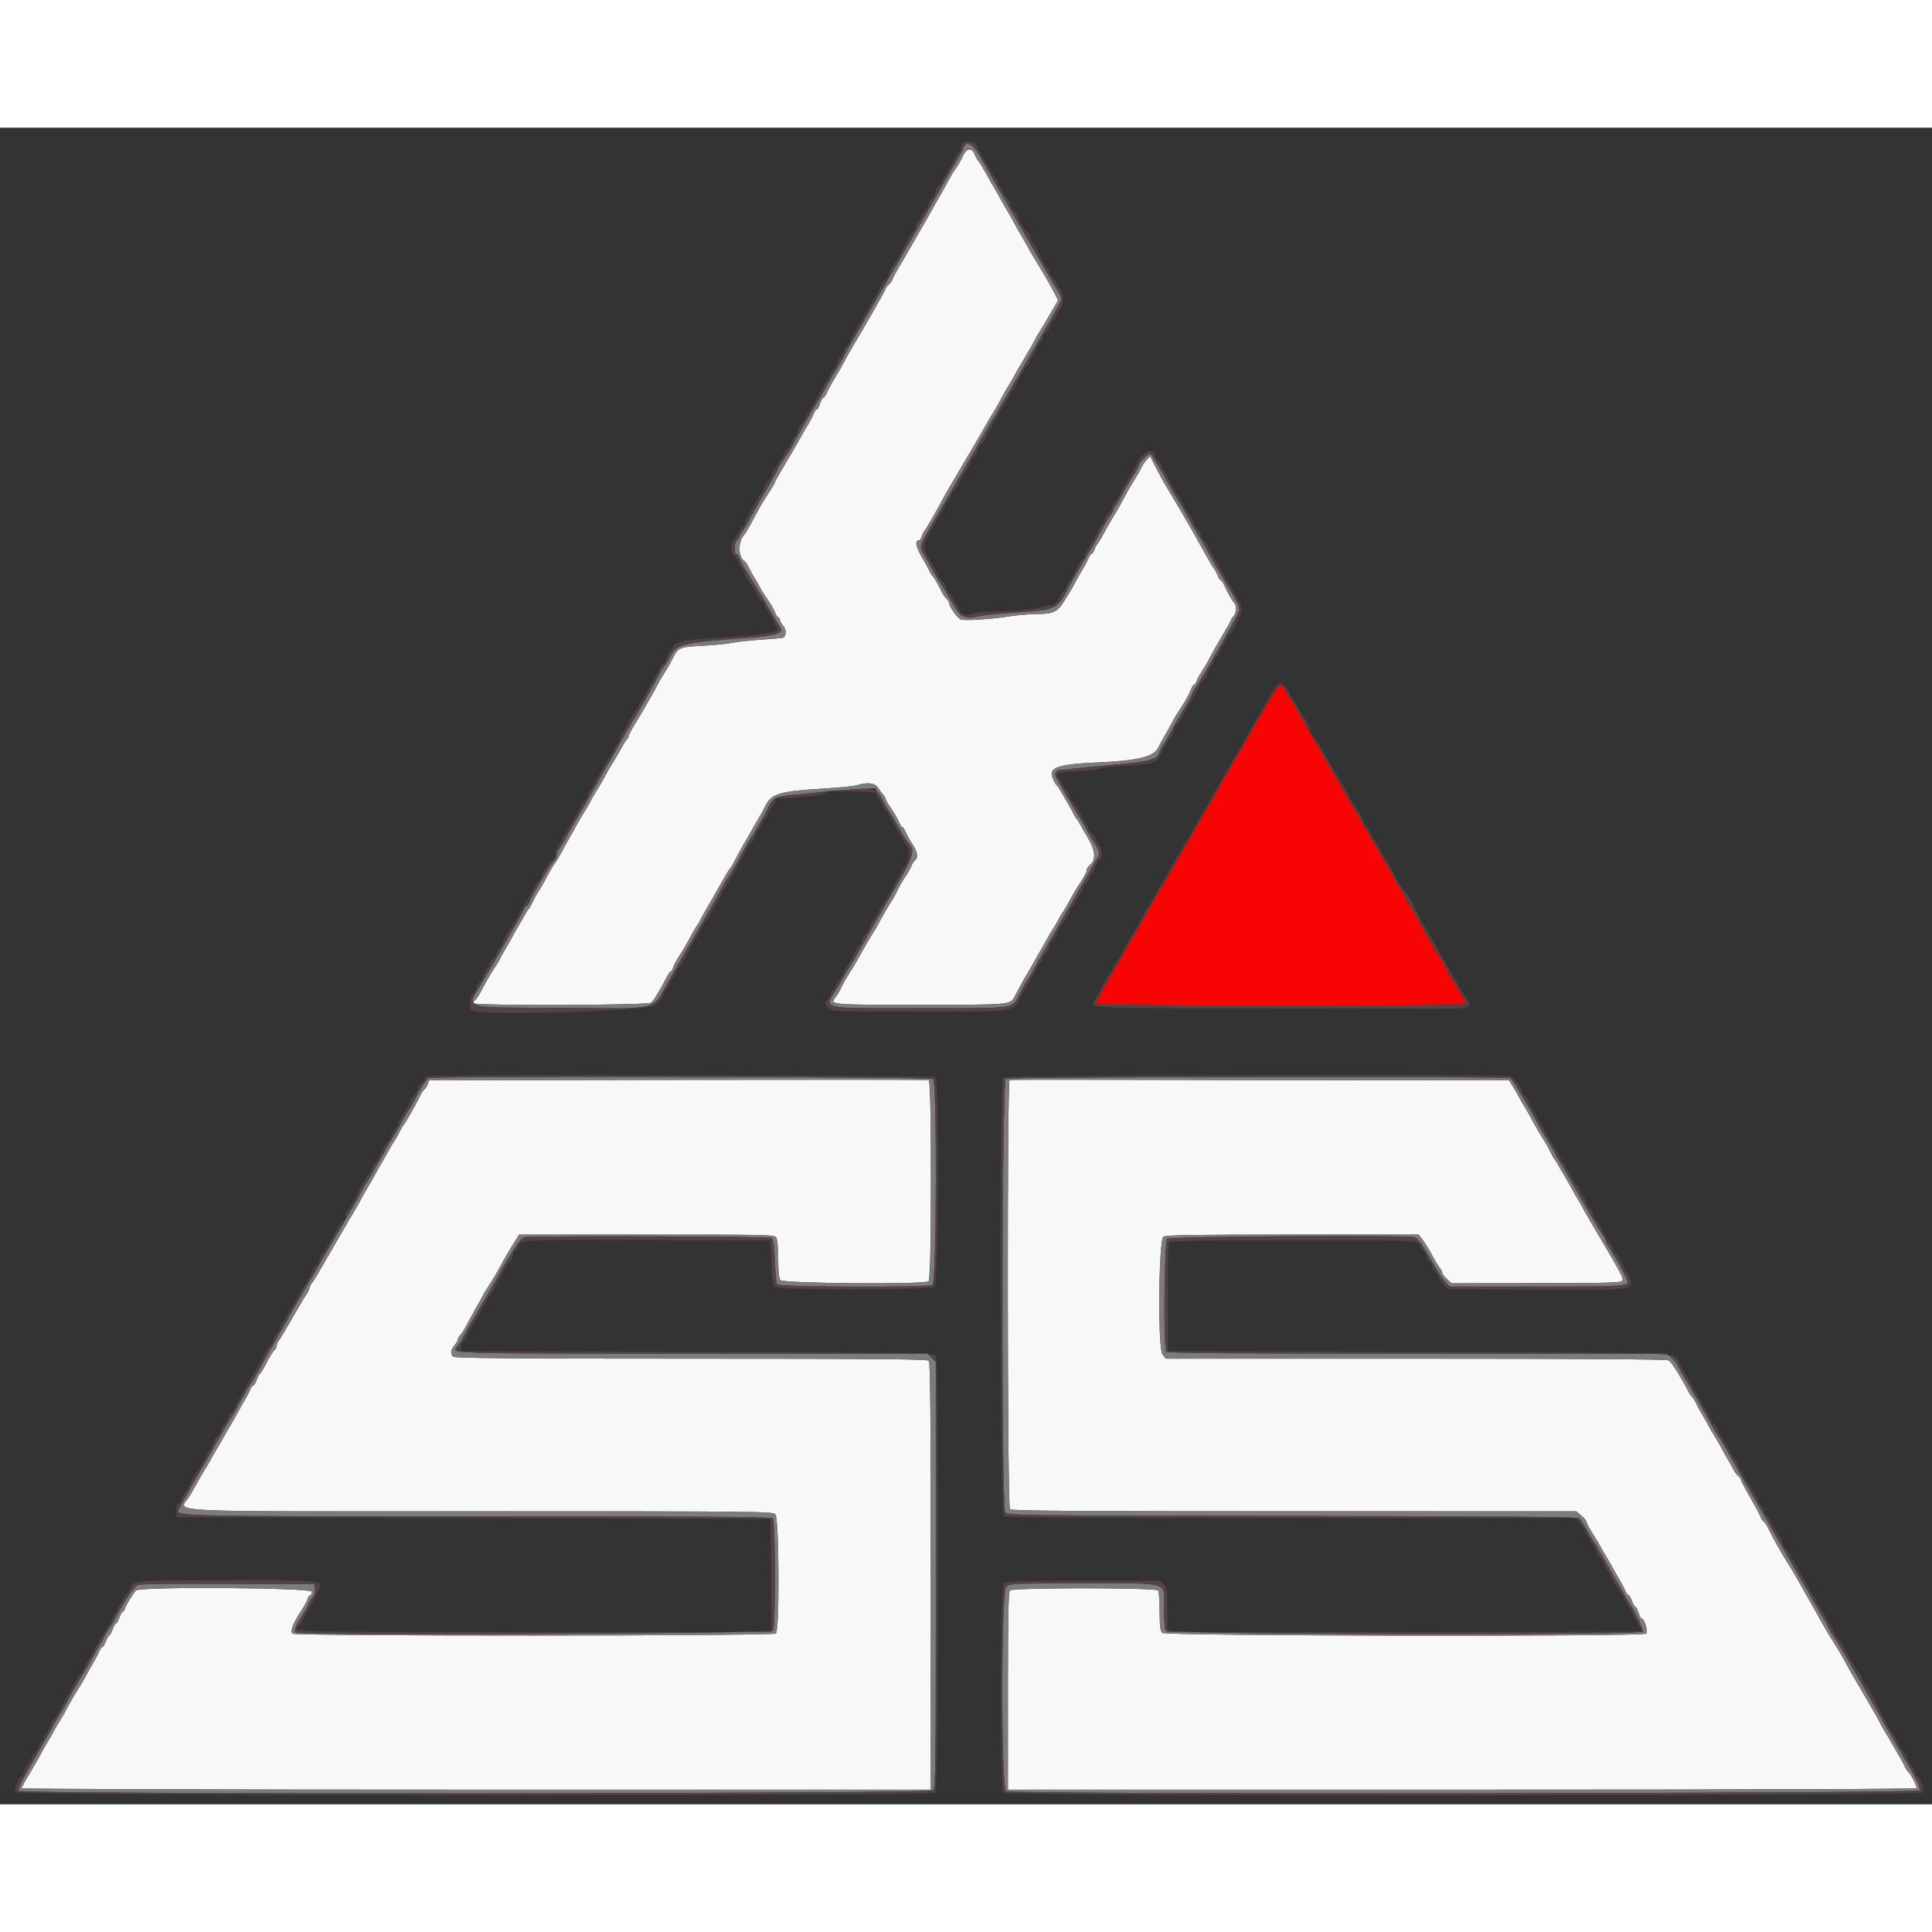 <svg id="svg" version="1.1" xmlns="http://www.w3.org/2000/svg" xmlns:xlink="http://www.w3.org/1999/xlink" width="150" height="150" viewBox="0, 0, 400,347.119"><rect x="0" y="0" width="400" height="347.119" fill="#333333" stroke="none"/><g id="svgg"><path id="path0" d="M199.475 5.642 C 198.823 7.017,198.191 8.103,197.678 8.730 C 197.465 8.989,196.794 10.139,196.185 11.285 C 195.576 12.431,194.702 13.993,194.243 14.757 C 193.783 15.521,193.162 16.615,192.861 17.188 C 192.560 17.760,191.939 18.854,191.482 19.618 C 191.025 20.382,190.301 21.632,189.874 22.396 C 188.553 24.759,188.076 25.584,186.372 28.447 C 185.464 29.971,184.722 31.357,184.722 31.527 C 184.722 31.698,184.410 32.120,184.028 32.465 C 183.646 32.811,183.333 33.230,183.333 33.397 C 183.333 33.648,179.546 40.301,176.490 45.417 C 176.068 46.123,175.476 47.170,175.174 47.743 C 174.451 49.115,173.437 50.892,172.398 52.604 C 171.934 53.368,171.377 54.423,171.160 54.948 C 170.943 55.473,170.637 55.903,170.479 55.903 C 170.322 55.903,170.012 56.450,169.792 57.118 C 169.571 57.786,169.262 58.333,169.104 58.333 C 168.947 58.333,168.651 58.763,168.447 59.288 C 168.243 59.813,167.685 60.868,167.207 61.632 C 166.729 62.396,166.094 63.490,165.796 64.063 C 165.498 64.635,164.907 65.682,164.484 66.388 C 161.753 70.949,160.417 73.278,160.417 73.480 C 160.417 73.608,159.841 74.580,159.138 75.639 C 158.435 76.699,157.497 78.239,157.055 79.061 C 156.612 79.883,155.855 81.290,155.372 82.189 C 154.889 83.087,154.286 84.063,154.032 84.359 C 152.737 85.866,152.813 88.920,154.167 89.757 C 154.363 89.879,154.756 90.475,155.039 91.083 C 155.322 91.690,155.865 92.656,156.244 93.229 C 156.624 93.802,157.086 94.614,157.271 95.033 C 157.456 95.453,158.176 96.605,158.872 97.594 C 159.567 98.584,160.293 99.842,160.484 100.391 C 160.675 100.940,160.973 101.389,161.145 101.389 C 161.317 101.389,161.458 101.599,161.458 101.857 C 161.458 102.114,161.773 102.687,162.158 103.131 C 162.780 103.849,162.830 104.924,162.269 105.541 C 162.190 105.628,160.139 105.830,157.712 105.989 C 155.285 106.149,152.558 106.443,151.652 106.643 C 150.747 106.843,147.989 107.117,145.524 107.252 C 140.563 107.522,140.430 107.580,139.242 109.959 C 138.787 110.869,138.065 112.130,137.637 112.761 C 137.208 113.392,136.522 114.568,136.112 115.374 C 135.701 116.181,134.994 117.465,134.539 118.229 C 134.085 118.993,133.599 119.846,133.459 120.125 C 133.318 120.403,132.530 121.724,131.706 123.060 C 130.882 124.396,130.208 125.640,130.208 125.825 C 130.208 126.009,129.997 126.407,129.739 126.709 C 129.481 127.010,128.895 127.958,128.437 128.814 C 127.979 129.671,127.264 130.886,126.849 131.515 C 126.434 132.144,125.759 133.318,125.349 134.124 C 124.939 134.931,124.149 136.293,123.593 137.153 C 123.038 138.012,122.431 139.059,122.244 139.480 C 122.058 139.900,121.470 140.916,120.939 141.737 C 120.408 142.558,119.776 143.620,119.535 144.097 C 119.294 144.575,118.734 145.590,118.291 146.354 C 117.848 147.118,116.987 148.666,116.378 149.795 C 115.769 150.924,115.095 152.058,114.881 152.317 C 114.507 152.767,113.883 153.844,112.704 156.076 C 112.402 156.649,111.846 157.587,111.470 158.160 C 111.094 158.733,110.541 159.743,110.241 160.404 C 109.941 161.066,109.581 161.691,109.441 161.793 C 109.302 161.896,108.988 162.370,108.744 162.847 C 108.499 163.325,107.918 164.340,107.451 165.104 C 106.984 165.868,106.360 166.962,106.065 167.535 C 105.769 168.108,105.151 169.201,104.691 169.965 C 104.231 170.729,103.707 171.675,103.525 172.066 C 103.343 172.458,102.728 173.474,102.157 174.323 C 101.586 175.173,100.596 176.884,99.957 178.125 C 99.318 179.366,98.595 180.509,98.349 180.664 C 98.103 180.819,97.993 181.092,98.103 181.271 C 98.433 181.804,134.111 181.699,134.802 181.163 C 135.311 180.769,136.534 178.764,138.084 175.781 C 138.406 175.161,138.781 174.653,138.916 174.653 C 139.050 174.653,139.251 174.301,139.361 173.872 C 139.471 173.442,140.077 172.309,140.708 171.354 C 141.339 170.399,142.299 168.759,142.841 167.708 C 143.384 166.658,144.014 165.564,144.243 165.278 C 144.471 164.991,144.843 164.366,145.069 163.889 C 145.296 163.411,145.632 162.786,145.817 162.500 C 146.001 162.214,147.204 160.104,148.490 157.813 C 149.776 155.521,150.930 153.568,151.055 153.472 C 151.269 153.308,151.688 152.581,152.953 150.174 C 153.254 149.601,153.874 148.507,154.331 147.743 C 154.787 146.979,155.411 145.885,155.718 145.313 C 156.024 144.740,156.653 143.646,157.116 142.882 C 157.579 142.118,158.178 141.024,158.448 140.451 C 159.662 137.873,161.373 137.363,170.660 136.816 C 173.715 136.636,176.761 136.326,177.428 136.126 C 179.677 135.454,181.164 135.654,181.845 136.719 C 182.181 137.244,182.654 137.880,182.895 138.132 C 183.136 138.385,183.333 138.738,183.333 138.917 C 183.333 139.097,183.849 139.984,184.479 140.889 C 185.109 141.794,185.831 143.043,186.084 143.663 C 186.336 144.284,186.665 144.792,186.814 144.792 C 186.963 144.792,187.258 145.221,187.469 145.747 C 187.680 146.272,188.308 147.405,188.864 148.264 C 189.999 150.017,190.174 151.101,189.423 151.725 C 189.144 151.957,188.816 152.459,188.695 152.842 C 188.574 153.224,188.018 154.214,187.460 155.041 C 186.902 155.867,186.209 157.064,185.920 157.699 C 185.631 158.334,185.126 159.270,184.798 159.778 C 184.032 160.965,182.134 164.254,181.824 164.931 C 181.693 165.217,181.131 166.155,180.576 167.014 C 180.020 167.873,179.062 169.514,178.447 170.660 C 177.831 171.806,176.927 173.368,176.437 174.132 C 175.311 175.889,174.459 177.375,173.975 178.426 C 173.767 178.878,173.290 179.639,172.914 180.116 C 171.766 181.577,172.015 181.597,190.559 181.592 C 209.533 181.586,209.158 181.621,210.111 179.800 C 211.596 176.960,211.859 176.483,212.664 175.174 C 213.133 174.410,213.763 173.316,214.064 172.743 C 214.365 172.170,214.985 171.076,215.442 170.313 C 215.898 169.549,216.517 168.455,216.816 167.882 C 217.115 167.309,217.671 166.372,218.051 165.799 C 218.431 165.226,218.931 164.366,219.161 163.889 C 219.391 163.411,219.765 162.786,219.993 162.500 C 220.221 162.214,220.868 161.107,221.431 160.040 C 221.995 158.974,223.028 157.239,223.728 156.185 C 224.428 155.131,225.000 154.030,225.000 153.739 C 225.000 153.448,225.226 153.022,225.503 152.793 C 227.066 151.495,226.880 149.692,224.841 146.354 C 224.374 145.590,223.792 144.575,223.548 144.097 C 223.304 143.620,222.994 143.148,222.859 143.048 C 222.723 142.949,222.439 142.480,222.226 142.007 C 222.013 141.533,221.463 140.521,221.003 139.757 C 220.543 138.993,219.904 137.899,219.583 137.326 C 219.263 136.753,218.883 136.207,218.741 136.111 C 218.598 136.016,218.236 135.350,217.938 134.633 C 217.039 132.475,219.043 131.772,227.083 131.427 C 235.585 131.062,238.928 130.241,239.825 128.299 C 240.089 127.726,240.680 126.632,241.136 125.868 C 241.593 125.104,242.208 124.010,242.504 123.438 C 242.800 122.865,243.238 122.083,243.478 121.701 C 243.719 121.319,244.433 120.187,245.065 119.186 C 245.698 118.184,246.379 116.895,246.579 116.321 C 246.779 115.747,247.073 115.278,247.233 115.278 C 247.392 115.278,247.627 114.949,247.754 114.548 C 247.882 114.146,248.349 113.282,248.793 112.628 C 249.237 111.974,249.941 110.779,250.357 109.973 C 250.773 109.167,251.449 107.935,251.859 107.236 C 254.280 103.108,254.861 102.073,254.861 101.890 C 254.861 101.778,255.095 101.452,255.382 101.166 C 255.983 100.565,256.074 98.921,255.536 98.384 C 255.096 97.944,254.013 96.026,253.458 94.705 C 253.238 94.180,252.935 93.750,252.786 93.750 C 252.637 93.750,252.309 93.242,252.058 92.622 C 251.807 92.001,251.498 91.415,251.371 91.319 C 251.243 91.224,250.609 90.184,249.962 89.008 C 248.401 86.174,245.200 80.516,244.788 79.861 C 244.463 79.346,242.536 76.113,241.094 73.664 C 240.683 72.966,239.842 71.404,239.225 70.192 L 238.103 67.987 237.365 68.803 C 236.959 69.251,236.439 70.040,236.210 70.555 C 235.982 71.071,235.360 72.165,234.829 72.986 C 234.297 73.807,233.666 74.870,233.427 75.347 C 232.805 76.588,230.941 79.881,230.283 80.903 C 229.975 81.380,229.268 82.630,228.711 83.681 C 228.154 84.731,227.501 85.825,227.259 86.111 C 227.016 86.398,226.711 86.984,226.580 87.413 C 226.449 87.843,226.212 88.194,226.052 88.194 C 225.893 88.194,225.585 88.624,225.368 89.149 C 225.150 89.674,224.589 90.729,224.121 91.493 C 223.652 92.257,223.031 93.351,222.740 93.924 C 222.450 94.497,222.019 95.278,221.784 95.660 C 221.548 96.042,220.890 97.111,220.321 98.036 C 218.961 100.245,218.009 100.694,214.687 100.696 C 213.198 100.697,210.573 100.915,208.854 101.182 C 204.941 101.789,199.666 102.117,198.896 101.802 C 198.217 101.523,196.528 99.143,196.528 98.465 C 196.528 98.210,196.284 97.800,195.987 97.553 C 195.689 97.306,195.218 96.623,194.939 96.035 C 194.247 94.575,193.280 92.920,192.990 92.701 C 192.859 92.602,192.578 92.133,192.365 91.660 C 192.152 91.186,191.599 90.174,191.136 89.410 C 189.615 86.900,189.301 85.417,190.292 85.417 C 190.449 85.417,190.686 85.065,190.818 84.635 C 190.949 84.206,191.233 83.640,191.449 83.379 C 191.838 82.906,193.956 79.247,194.992 77.257 C 195.290 76.684,195.875 75.639,196.291 74.935 C 196.708 74.230,198.267 71.574,199.757 69.032 C 201.246 66.490,202.608 64.175,202.783 63.889 C 202.958 63.602,203.614 62.456,204.241 61.341 C 204.869 60.226,205.655 58.898,205.988 58.390 C 206.321 57.881,206.908 56.840,207.292 56.076 C 207.676 55.313,208.296 54.219,208.671 53.646 C 209.046 53.073,209.593 52.135,209.887 51.563 C 210.181 50.990,210.772 49.941,211.200 49.231 C 212.574 46.957,214.111 44.286,214.354 43.750 C 214.485 43.464,214.863 42.812,215.195 42.301 C 215.527 41.791,216.535 40.102,217.434 38.547 L 219.070 35.721 218.302 34.204 C 217.603 32.823,215.994 30.053,213.988 26.777 C 213.565 26.086,212.968 25.052,212.662 24.479 C 212.356 23.906,211.732 22.813,211.275 22.049 C 210.818 21.285,210.203 20.191,209.907 19.618 C 209.612 19.045,208.991 17.951,208.528 17.188 C 208.065 16.424,207.440 15.330,207.139 14.757 C 206.838 14.184,206.242 13.133,205.813 12.421 C 205.385 11.710,204.588 10.304,204.041 9.296 C 203.494 8.289,202.841 7.231,202.589 6.944 C 202.338 6.657,201.968 5.993,201.769 5.468 C 201.259 4.126,200.153 4.210,199.475 5.642 M140.356 197.137 L 88.871 197.225 88.554 198.058 C 88.380 198.516,88.069 198.995,87.863 199.122 C 87.658 199.249,87.259 199.850,86.976 200.458 C 86.264 201.992,83.916 206.137,83.563 206.484 C 83.403 206.642,83.052 207.240,82.783 207.813 C 82.513 208.385,81.980 209.323,81.597 209.896 C 81.214 210.469,80.657 211.406,80.357 211.979 C 80.058 212.552,79.440 213.646,78.983 214.410 C 78.527 215.174,77.907 216.267,77.606 216.840 C 77.305 217.413,76.680 218.507,76.217 219.271 C 75.754 220.035,75.134 221.128,74.838 221.701 C 74.542 222.274,73.926 223.368,73.468 224.132 C 73.009 224.896,72.386 225.951,72.081 226.476 C 71.777 227.001,71.279 227.860,70.974 228.385 C 70.670 228.911,70.084 229.914,69.672 230.615 C 69.261 231.316,67.999 233.503,66.868 235.476 C 65.737 237.448,64.704 239.141,64.571 239.236 C 64.438 239.332,64.212 239.800,64.068 240.278 C 63.924 240.755,63.616 241.380,63.382 241.667 C 63.149 241.953,61.890 244.062,60.586 246.354 C 59.282 248.646,58.007 250.768,57.753 251.069 C 57.499 251.371,57.292 251.859,57.292 252.155 C 57.292 252.451,57.075 252.872,56.811 253.092 C 56.547 253.311,55.811 254.502,55.177 255.738 C 54.543 256.975,53.932 257.986,53.818 257.986 C 53.705 257.986,53.414 258.533,53.172 259.201 C 52.931 259.870,52.602 260.417,52.442 260.417 C 52.282 260.417,51.974 260.846,51.756 261.372 C 51.539 261.897,50.983 262.951,50.521 263.715 C 50.059 264.479,49.439 265.573,49.144 266.146 C 48.848 266.719,48.227 267.813,47.764 268.576 C 47.301 269.340,46.672 270.434,46.366 271.007 C 46.059 271.580,45.425 272.674,44.956 273.438 C 44.486 274.201,43.862 275.295,43.568 275.868 C 43.274 276.441,42.726 277.378,42.349 277.951 C 41.973 278.524,41.424 279.462,41.130 280.035 C 40.836 280.608,39.986 282.088,39.243 283.324 C 37.155 286.792,30.766 286.458,99.294 286.458 C 157.627 286.458,159.984 286.483,160.536 287.093 C 161.320 287.959,161.421 311.116,160.644 311.761 C 159.994 312.300,61.220 312.329,60.571 311.790 C 60.017 311.329,60.618 309.731,62.327 307.118 C 62.952 306.163,63.570 305.030,63.699 304.601 C 63.829 304.171,64.081 303.819,64.260 303.819 C 64.438 303.819,64.583 303.507,64.583 303.125 C 64.583 302.259,28.859 302.004,28.134 302.865 C 27.386 303.752,26.104 305.855,25.879 306.561 C 25.752 306.963,25.533 307.292,25.394 307.292 C 25.254 307.292,24.942 307.839,24.700 308.507 C 24.458 309.175,24.146 309.722,24.006 309.722 C 23.865 309.722,23.553 310.269,23.311 310.938 C 23.069 311.606,22.757 312.153,22.617 312.153 C 22.476 312.153,22.164 312.700,21.922 313.368 C 21.681 314.036,21.352 314.583,21.192 314.583 C 21.032 314.583,20.728 315.013,20.516 315.538 C 20.304 316.063,19.753 317.118,19.291 317.882 C 18.829 318.646,18.209 319.740,17.913 320.313 C 17.617 320.885,17.178 321.667,16.938 322.049 C 15.523 324.298,14.311 326.367,13.786 327.431 C 13.456 328.099,12.875 329.115,12.495 329.688 C 12.115 330.260,11.559 331.198,11.260 331.771 C 10.961 332.344,10.337 333.438,9.874 334.201 C 9.412 334.965,8.791 336.059,8.495 336.632 C 8.200 337.205,7.613 338.252,7.191 338.960 C 5.040 342.566,4.514 343.516,4.514 343.794 C 4.514 343.966,45.151 344.097,98.611 344.097 L 192.708 344.097 192.708 299.896 C 192.708 265.980,192.611 255.597,192.292 255.278 C 191.972 254.958,180.563 254.861,143.056 254.861 C 105.548 254.861,94.140 254.765,93.819 254.444 C 93.210 253.835,93.309 252.992,94.097 252.083 C 94.479 251.643,94.792 251.091,94.792 250.857 C 94.792 250.624,94.987 250.270,95.227 250.071 C 95.466 249.873,96.183 248.721,96.821 247.511 C 97.459 246.302,98.349 244.688,98.799 243.924 C 99.249 243.160,99.766 242.214,99.947 241.822 C 100.129 241.431,100.745 240.415,101.315 239.566 C 101.886 238.716,102.878 237.048,103.520 235.858 C 104.646 233.773,105.290 232.669,106.771 230.288 L 107.465 229.171 133.929 229.169 C 159.738 229.167,160.401 229.183,160.752 229.838 C 160.949 230.208,161.116 232.200,161.122 234.265 C 161.129 236.715,161.284 238.219,161.566 238.590 C 162.102 239.294,191.418 239.527,192.253 238.834 C 192.907 238.292,192.927 197.359,192.274 197.173 C 192.036 197.104,168.672 197.088,140.356 197.137 M209.028 197.164 C 208.485 197.345,208.554 285.498,209.097 286.042 C 209.418 286.362,222.957 286.458,267.925 286.458 L 326.336 286.458 327.404 287.357 C 327.991 287.852,328.474 288.438,328.476 288.659 C 328.477 288.881,329.072 290.000,329.797 291.146 C 330.522 292.292,331.227 293.464,331.363 293.750 C 331.500 294.036,331.993 294.896,332.460 295.660 C 332.927 296.424,333.555 297.517,333.856 298.090 C 334.157 298.663,334.781 299.757,335.244 300.521 C 335.706 301.285,336.261 302.339,336.479 302.865 C 336.696 303.390,337.004 303.819,337.164 303.819 C 337.324 303.819,337.653 304.366,337.895 305.035 C 338.136 305.703,338.447 306.250,338.584 306.250 C 338.722 306.250,339.016 306.797,339.236 307.465 C 339.457 308.134,339.758 308.681,339.905 308.681 C 340.475 308.681,341.278 311.408,340.820 311.788 C 340.024 312.449,241.308 312.290,240.644 311.627 C 240.222 311.204,240.100 310.235,240.087 307.185 C 240.077 305.038,239.950 303.091,239.806 302.857 C 239.429 302.248,209.706 302.239,209.097 302.847 C 208.783 303.162,208.681 308.264,208.681 323.681 L 208.681 344.097 302.778 344.097 C 363.285 344.097,396.875 343.977,396.875 343.761 C 396.875 343.283,395.477 340.660,395.098 340.426 C 394.924 340.318,394.552 339.733,394.273 339.126 C 393.993 338.518,393.610 337.786,393.422 337.500 C 393.234 337.214,392.566 336.067,391.939 334.952 C 391.312 333.837,390.527 332.509,390.196 332.001 C 389.865 331.492,389.439 330.724,389.249 330.294 C 389.060 329.864,387.847 327.715,386.553 325.519 C 383.532 320.388,382.907 319.299,381.778 317.188 C 381.268 316.233,380.336 314.670,379.708 313.715 C 379.080 312.760,378.037 311.018,377.391 309.844 C 376.744 308.669,375.290 306.091,374.158 304.115 C 373.027 302.138,371.936 300.208,371.733 299.826 C 371.530 299.444,370.827 298.284,370.171 297.247 C 368.788 295.062,366.858 291.618,366.154 290.077 C 365.885 289.488,365.422 288.805,365.124 288.558 C 364.827 288.311,364.583 287.964,364.583 287.786 C 364.583 287.609,363.646 285.839,362.500 283.854 C 361.354 281.869,360.417 280.100,360.417 279.922 C 360.417 279.744,360.166 279.391,359.860 279.137 C 359.553 278.882,359.155 278.355,358.974 277.966 C 358.793 277.576,358.269 276.632,357.809 275.868 C 357.349 275.104,356.737 274.010,356.450 273.438 C 356.162 272.865,355.530 271.771,355.045 271.007 C 354.559 270.243,353.923 269.149,353.630 268.576 C 353.337 268.003,352.721 266.910,352.261 266.146 C 351.801 265.382,351.251 264.369,351.038 263.896 C 350.825 263.422,350.529 262.954,350.379 262.854 C 350.230 262.755,349.888 262.257,349.620 261.747 C 347.805 258.301,346.035 255.502,345.484 255.207 C 345.063 254.982,326.816 254.861,293.104 254.861 L 241.370 254.861 240.672 253.974 C 239.690 252.725,239.868 230.341,240.867 229.601 C 241.323 229.263,247.222 229.167,267.583 229.167 L 293.715 229.167 294.591 230.316 C 295.073 230.948,295.958 232.393,296.558 233.528 C 297.158 234.662,297.865 235.837,298.130 236.138 C 298.394 236.440,298.611 236.863,298.611 237.079 C 298.611 237.295,299.041 237.870,299.566 238.358 L 300.521 239.243 318.110 239.226 C 333.310 239.211,335.727 239.139,335.897 238.695 C 336.132 238.083,336.003 237.845,329.079 226.100 C 328.554 225.208,327.964 224.167,327.769 223.785 C 327.574 223.403,327.038 222.465,326.578 221.701 C 326.118 220.937,325.496 219.844,325.195 219.271 C 324.894 218.698,324.266 217.604,323.799 216.840 C 323.332 216.076,322.751 215.061,322.506 214.583 C 322.262 214.106,321.960 213.637,321.834 213.542 C 321.709 213.446,321.354 212.821,321.047 212.153 C 320.739 211.484,320.214 210.522,319.879 210.013 C 319.187 208.961,317.257 205.643,316.883 204.861 C 316.746 204.575,316.252 203.715,315.785 202.951 C 315.318 202.187,314.734 201.172,314.486 200.694 C 314.238 200.217,313.674 199.240,313.233 198.524 L 312.431 197.222 290.330 197.220 C 278.175 197.219,254.987 197.180,238.802 197.133 C 222.617 197.087,209.219 197.101,209.028 197.164 " stroke="none" fill="#f8f8f8" fill-rule="evenodd"></path><path id="path1" d="M264.330 116.218 C 263.963 116.751,261.565 120.824,259.001 125.269 C 256.438 129.715,253.995 133.933,253.573 134.644 C 253.151 135.356,252.564 136.406,252.269 136.979 C 251.973 137.552,251.352 138.646,250.889 139.410 C 250.426 140.174,249.803 141.267,249.504 141.840 C 249.205 142.413,248.648 143.351,248.266 143.924 C 247.885 144.497,247.259 145.590,246.875 146.354 C 246.491 147.118,245.865 148.212,245.484 148.785 C 245.102 149.358,244.545 150.295,244.246 150.868 C 243.947 151.441,243.361 152.485,242.945 153.187 C 241.430 155.743,232.056 172.063,231.812 172.569 C 231.674 172.856,230.495 174.887,229.192 177.083 C 227.696 179.604,226.941 181.204,227.144 181.424 C 227.534 181.845,302.924 181.914,303.344 181.494 C 303.497 181.341,303.431 180.951,303.199 180.626 C 302.966 180.301,302.624 179.682,302.438 179.251 C 302.251 178.820,301.549 177.651,300.876 176.652 C 300.203 175.653,299.653 174.693,299.653 174.520 C 299.653 174.346,299.127 173.406,298.485 172.432 C 297.842 171.457,296.787 169.698,296.141 168.522 C 294.727 165.951,291.424 160.103,290.975 159.375 C 290.799 159.089,289.545 156.901,288.189 154.514 C 286.834 152.127,285.583 149.939,285.411 149.653 C 285.238 149.366,283.051 145.616,280.552 141.319 C 278.052 137.023,275.864 133.273,275.690 132.986 C 275.517 132.700,274.001 130.060,272.323 127.121 C 270.644 124.182,269.029 121.369,268.735 120.871 C 268.440 120.373,267.690 119.080,267.068 117.997 C 265.488 115.246,265.151 115.027,264.330 116.218 " stroke="none" fill="#f90405" fill-rule="evenodd"></path><path id="path2" d="M199.468 4.202 C 199.341 4.603,198.613 5.970,197.851 7.240 C 196.293 9.835,196.490 9.493,194.104 13.715 C 193.133 15.434,192.196 17.075,192.023 17.361 C 191.850 17.648,188.378 23.628,184.309 30.650 C 180.239 37.672,176.570 44.001,176.154 44.712 C 175.739 45.424,175.063 46.667,174.652 47.473 C 174.242 48.279,173.522 49.504,173.053 50.195 C 172.584 50.886,171.733 52.336,171.162 53.417 C 170.590 54.498,169.832 55.851,169.477 56.424 C 167.841 59.059,164.236 65.340,164.234 65.557 C 164.233 65.690,163.531 66.814,162.674 68.056 C 161.817 69.297,161.114 70.409,161.113 70.527 C 161.111 70.715,159.476 73.619,157.062 77.718 C 156.649 78.419,155.814 79.931,155.206 81.076 C 154.598 82.222,153.881 83.406,153.613 83.708 C 153.344 84.009,153.125 84.420,153.125 84.620 C 153.125 84.821,152.891 85.179,152.604 85.417 C 152.047 85.879,151.874 88.194,152.397 88.194 C 152.569 88.194,152.890 88.624,153.111 89.149 C 153.591 90.292,154.359 91.641,155.729 93.750 C 156.288 94.609,156.985 95.736,157.279 96.254 C 157.572 96.772,158.672 98.642,159.722 100.409 C 160.773 102.177,161.681 103.736,161.740 103.873 C 162.075 104.644,159.912 105.230,155.529 105.555 C 141.217 106.617,140.078 106.885,138.750 109.510 C 138.216 110.566,137.560 111.612,137.292 111.834 C 137.025 112.056,136.806 112.379,136.806 112.552 C 136.806 112.798,132.126 121.077,130.554 123.611 C 130.377 123.898,129.436 125.538,128.465 127.257 C 127.494 128.976,126.556 130.616,126.382 130.903 C 126.086 131.388,123.585 135.797,121.487 139.529 C 120.988 140.418,120.098 141.927,119.510 142.882 C 118.922 143.837,117.948 145.556,117.347 146.701 C 116.745 147.847,116.034 149.031,115.766 149.333 C 115.497 149.634,115.278 150.201,115.278 150.592 C 115.278 150.984,115.038 151.503,114.744 151.747 C 114.451 151.990,113.631 153.188,112.921 154.409 C 112.212 155.630,111.282 157.207,110.855 157.915 C 110.427 158.623,109.904 159.631,109.692 160.156 C 109.480 160.681,109.181 161.111,109.028 161.111 C 108.874 161.111,108.571 161.541,108.354 162.066 C 108.136 162.591,107.613 163.591,107.191 164.289 C 106.524 165.392,105.480 167.195,103.104 171.354 C 102.777 171.927,101.376 174.336,99.990 176.707 C 96.487 182.705,94.763 182.099,115.663 182.218 C 137.662 182.343,134.695 183.104,138.610 176.326 C 140.386 173.249,142.077 170.324,142.367 169.827 C 142.656 169.330,143.594 167.695,144.450 166.193 C 145.306 164.692,146.348 162.895,146.764 162.200 C 147.181 161.506,147.772 160.469,148.079 159.896 C 148.385 159.323,148.888 158.385,149.195 157.813 C 149.503 157.240,150.241 155.990,150.836 155.035 C 152.499 152.367,152.677 152.058,153.843 149.826 C 154.441 148.681,155.110 147.529,155.330 147.268 C 155.773 146.740,158.053 142.771,158.847 141.146 C 160.026 138.732,160.404 138.504,163.739 138.192 C 165.445 138.032,168.168 137.745,169.792 137.552 C 171.415 137.360,174.640 137.097,176.959 136.968 L 181.176 136.733 182.081 138.065 C 182.579 138.798,182.986 139.509,182.986 139.647 C 182.986 139.784,183.439 140.568,183.993 141.389 C 184.546 142.210,185.506 143.819,186.125 144.965 C 186.744 146.111,187.444 147.283,187.680 147.569 C 189.738 150.060,189.905 149.597,182.118 162.993 C 180.590 165.621,178.809 168.734,178.159 169.910 C 177.510 171.086,176.574 172.674,176.080 173.438 C 175.586 174.201,174.979 175.217,174.731 175.694 C 174.483 176.172,173.901 177.188,173.439 177.951 C 170.564 182.695,168.969 182.292,190.603 182.292 C 211.020 182.292,209.488 182.515,211.094 179.301 C 211.555 178.378,212.282 177.106,212.710 176.475 C 213.139 175.844,213.830 174.668,214.246 173.862 C 214.662 173.055,215.371 171.771,215.821 171.007 C 216.272 170.243,216.993 168.993,217.423 168.229 C 217.853 167.465,218.367 166.572,218.564 166.245 C 219.328 164.981,227.018 151.522,227.389 150.801 C 227.718 150.161,227.615 149.774,226.738 148.371 C 226.164 147.453,225.456 146.233,225.163 145.660 C 224.870 145.087,224.362 144.201,224.034 143.691 C 223.312 142.569,219.456 136.038,218.808 134.841 C 218.218 133.752,218.507 132.992,219.520 132.965 C 219.956 132.953,221.484 132.806,222.917 132.638 C 224.349 132.471,228.313 132.087,231.725 131.786 C 238.347 131.202,239.599 130.797,240.125 129.071 C 240.254 128.646,240.561 128.064,240.807 127.778 C 241.052 127.491,241.744 126.319,242.344 125.174 C 242.945 124.028,244.203 121.840,245.140 120.313 C 246.077 118.785,246.851 117.360,246.860 117.148 C 246.868 116.935,247.165 116.388,247.519 115.932 C 248.649 114.479,256.597 100.420,256.597 99.875 C 256.597 99.228,256.124 98.139,255.113 96.457 C 252.655 92.366,250.845 89.259,250.109 87.867 C 249.648 86.997,248.790 85.503,248.202 84.549 C 247.613 83.594,246.674 81.953,246.116 80.903 C 245.557 79.852,244.651 78.290,244.103 77.431 C 243.556 76.571,242.770 75.252,242.357 74.498 C 240.467 71.046,238.455 67.696,238.165 67.517 C 237.812 67.298,235.764 69.386,235.764 69.964 C 235.764 70.164,235.253 71.106,234.628 72.057 C 234.004 73.007,233.049 74.644,232.506 75.694 C 231.963 76.745,231.303 77.851,231.038 78.152 C 230.772 78.454,230.556 78.862,230.556 79.060 C 230.556 79.258,230.257 79.800,229.892 80.264 C 229.527 80.727,228.739 82.038,228.139 83.175 C 227.540 84.312,226.745 85.751,226.372 86.372 C 225.999 86.992,225.421 87.953,225.087 88.507 C 224.051 90.225,221.764 94.219,221.191 95.313 C 218.896 99.689,218.578 99.844,210.933 100.327 C 207.689 100.532,204.175 100.868,203.125 101.073 C 199.355 101.810,199.037 101.650,196.868 97.917 C 195.813 96.102,194.517 93.946,193.988 93.125 C 193.459 92.305,192.870 91.289,192.680 90.869 C 192.490 90.448,191.953 89.479,191.486 88.715 C 190.270 86.727,190.275 86.698,192.480 82.918 C 196.168 76.597,203.192 64.435,204.167 62.683 C 204.835 61.482,205.553 60.285,205.762 60.024 C 205.971 59.763,206.252 59.314,206.386 59.028 C 206.521 58.741,206.974 57.931,207.395 57.226 C 210.065 52.755,218.861 37.487,219.510 36.198 C 219.923 35.378,219.781 34.923,218.486 32.920 C 217.556 31.481,204.151 8.278,202.778 5.730 C 201.448 3.264,199.981 2.586,199.468 4.202 M201.769 5.468 C 201.968 5.993,202.338 6.657,202.589 6.944 C 202.841 7.231,203.494 8.289,204.041 9.296 C 204.588 10.304,205.385 11.710,205.813 12.421 C 206.242 13.133,206.838 14.184,207.139 14.757 C 207.440 15.330,208.065 16.424,208.528 17.188 C 208.991 17.951,209.612 19.045,209.907 19.618 C 210.203 20.191,210.818 21.285,211.275 22.049 C 211.732 22.813,212.356 23.906,212.662 24.479 C 212.968 25.052,213.565 26.086,213.988 26.777 C 215.994 30.053,217.603 32.823,218.302 34.204 L 219.070 35.721 217.434 38.547 C 216.535 40.102,215.527 41.791,215.195 42.301 C 214.863 42.812,214.485 43.464,214.354 43.750 C 214.111 44.286,212.574 46.957,211.200 49.231 C 210.772 49.941,210.181 50.990,209.887 51.563 C 209.593 52.135,209.046 53.073,208.671 53.646 C 208.296 54.219,207.676 55.313,207.292 56.076 C 206.908 56.840,206.321 57.881,205.988 58.390 C 205.655 58.898,204.869 60.226,204.241 61.341 C 203.614 62.456,202.958 63.602,202.783 63.889 C 202.608 64.175,201.246 66.490,199.757 69.032 C 198.267 71.574,196.708 74.230,196.291 74.935 C 195.875 75.639,195.290 76.684,194.992 77.257 C 193.956 79.247,191.838 82.906,191.449 83.379 C 191.233 83.640,190.949 84.206,190.818 84.635 C 190.686 85.065,190.449 85.417,190.292 85.417 C 189.301 85.417,189.615 86.900,191.136 89.410 C 191.599 90.174,192.152 91.186,192.365 91.660 C 192.578 92.133,192.859 92.602,192.990 92.701 C 193.280 92.920,194.247 94.575,194.939 96.035 C 195.218 96.623,195.689 97.306,195.987 97.553 C 196.284 97.800,196.528 98.210,196.528 98.465 C 196.528 99.143,198.217 101.523,198.896 101.802 C 199.666 102.117,204.941 101.789,208.854 101.182 C 210.573 100.915,213.198 100.697,214.687 100.696 C 218.009 100.694,218.961 100.245,220.321 98.036 C 220.890 97.111,221.548 96.042,221.784 95.660 C 222.019 95.278,222.450 94.497,222.740 93.924 C 223.031 93.351,223.652 92.257,224.121 91.493 C 224.589 90.729,225.150 89.674,225.368 89.149 C 225.585 88.624,225.893 88.194,226.052 88.194 C 226.212 88.194,226.449 87.843,226.580 87.413 C 226.711 86.984,227.016 86.398,227.259 86.111 C 227.501 85.825,228.154 84.731,228.711 83.681 C 229.268 82.630,229.975 81.380,230.283 80.903 C 230.941 79.881,232.805 76.588,233.427 75.347 C 233.666 74.870,234.297 73.807,234.829 72.986 C 235.360 72.165,235.982 71.071,236.210 70.555 C 236.439 70.040,236.959 69.251,237.365 68.803 L 238.103 67.987 239.225 70.192 C 239.842 71.404,240.683 72.966,241.094 73.664 C 242.536 76.113,244.463 79.346,244.788 79.861 C 245.200 80.516,248.401 86.174,249.962 89.008 C 250.609 90.184,251.243 91.224,251.371 91.319 C 251.498 91.415,251.807 92.001,252.058 92.622 C 252.309 93.242,252.637 93.750,252.786 93.750 C 252.935 93.750,253.238 94.180,253.458 94.705 C 254.013 96.026,255.096 97.944,255.536 98.384 C 256.074 98.921,255.983 100.565,255.382 101.166 C 255.095 101.452,254.861 101.778,254.861 101.890 C 254.861 102.073,254.280 103.108,251.859 107.236 C 251.449 107.935,250.773 109.167,250.357 109.973 C 249.941 110.779,249.237 111.974,248.793 112.628 C 248.349 113.282,247.882 114.146,247.754 114.548 C 247.627 114.949,247.392 115.278,247.233 115.278 C 247.073 115.278,246.779 115.747,246.579 116.321 C 246.379 116.895,245.698 118.184,245.065 119.186 C 244.433 120.187,243.719 121.319,243.478 121.701 C 243.238 122.083,242.800 122.865,242.504 123.438 C 242.208 124.010,241.593 125.104,241.136 125.868 C 240.680 126.632,240.089 127.726,239.825 128.299 C 238.928 130.241,235.585 131.062,227.083 131.427 C 219.043 131.772,217.039 132.475,217.938 134.633 C 218.236 135.350,218.598 136.016,218.741 136.111 C 218.883 136.207,219.263 136.753,219.583 137.326 C 219.904 137.899,220.543 138.993,221.003 139.757 C 221.463 140.521,222.013 141.533,222.226 142.007 C 222.439 142.480,222.723 142.949,222.859 143.048 C 222.994 143.148,223.304 143.620,223.548 144.097 C 223.792 144.575,224.374 145.590,224.841 146.354 C 226.880 149.692,227.066 151.495,225.503 152.793 C 225.226 153.022,225.000 153.448,225.000 153.739 C 225.000 154.030,224.428 155.131,223.728 156.185 C 223.028 157.239,221.995 158.974,221.431 160.040 C 220.868 161.107,220.221 162.214,219.993 162.500 C 219.765 162.786,219.391 163.411,219.161 163.889 C 218.931 164.366,218.431 165.226,218.051 165.799 C 217.671 166.372,217.115 167.309,216.816 167.882 C 216.517 168.455,215.898 169.549,215.442 170.313 C 214.985 171.076,214.365 172.170,214.064 172.743 C 213.763 173.316,213.133 174.410,212.664 175.174 C 211.859 176.483,211.596 176.960,210.111 179.800 C 209.158 181.621,209.533 181.586,190.559 181.592 C 172.015 181.597,171.766 181.577,172.914 180.116 C 173.290 179.639,173.767 178.878,173.975 178.426 C 174.459 177.375,175.311 175.889,176.437 174.132 C 176.927 173.368,177.831 171.806,178.447 170.660 C 179.062 169.514,180.020 167.873,180.576 167.014 C 181.131 166.155,181.693 165.217,181.824 164.931 C 182.134 164.254,184.032 160.965,184.798 159.778 C 185.126 159.270,185.631 158.334,185.920 157.699 C 186.209 157.064,186.902 155.867,187.460 155.041 C 188.018 154.214,188.574 153.224,188.695 152.842 C 188.816 152.459,189.144 151.957,189.423 151.725 C 190.174 151.101,189.999 150.017,188.864 148.264 C 188.308 147.405,187.680 146.272,187.469 145.747 C 187.258 145.221,186.963 144.792,186.814 144.792 C 186.665 144.792,186.336 144.284,186.084 143.663 C 185.831 143.043,185.109 141.794,184.479 140.889 C 183.849 139.984,183.333 139.097,183.333 138.917 C 183.333 138.738,183.136 138.385,182.895 138.132 C 182.654 137.880,182.181 137.244,181.845 136.719 C 181.164 135.654,179.677 135.454,177.428 136.126 C 176.761 136.326,173.715 136.636,170.660 136.816 C 161.373 137.363,159.662 137.873,158.448 140.451 C 158.178 141.024,157.579 142.118,157.116 142.882 C 156.653 143.646,156.024 144.740,155.718 145.313 C 155.411 145.885,154.787 146.979,154.331 147.743 C 153.874 148.507,153.254 149.601,152.953 150.174 C 151.688 152.581,151.269 153.308,151.055 153.472 C 150.930 153.568,149.776 155.521,148.490 157.813 C 147.204 160.104,146.001 162.214,145.817 162.500 C 145.632 162.786,145.296 163.411,145.069 163.889 C 144.843 164.366,144.471 164.991,144.243 165.278 C 144.014 165.564,143.384 166.658,142.841 167.708 C 142.299 168.759,141.339 170.399,140.708 171.354 C 140.077 172.309,139.471 173.442,139.361 173.872 C 139.251 174.301,139.050 174.653,138.916 174.653 C 138.781 174.653,138.406 175.161,138.084 175.781 C 136.534 178.764,135.311 180.769,134.802 181.163 C 134.111 181.699,98.433 181.804,98.103 181.271 C 97.993 181.092,98.103 180.819,98.349 180.664 C 98.595 180.509,99.318 179.366,99.957 178.125 C 100.596 176.884,101.586 175.173,102.157 174.323 C 102.728 173.474,103.343 172.458,103.525 172.066 C 103.707 171.675,104.231 170.729,104.691 169.965 C 105.151 169.201,105.769 168.108,106.065 167.535 C 106.360 166.962,106.984 165.868,107.451 165.104 C 107.918 164.340,108.499 163.325,108.744 162.847 C 108.988 162.370,109.302 161.896,109.441 161.793 C 109.581 161.691,109.941 161.066,110.241 160.404 C 110.541 159.743,111.094 158.733,111.470 158.160 C 111.846 157.587,112.402 156.649,112.704 156.076 C 113.883 153.844,114.507 152.767,114.881 152.317 C 115.095 152.058,115.769 150.924,116.378 149.795 C 116.987 148.666,117.848 147.118,118.291 146.354 C 118.734 145.590,119.294 144.575,119.535 144.097 C 119.776 143.620,120.408 142.558,120.939 141.737 C 121.470 140.916,122.058 139.900,122.244 139.480 C 122.431 139.059,123.038 138.012,123.593 137.153 C 124.149 136.293,124.939 134.931,125.349 134.124 C 125.759 133.318,126.434 132.144,126.849 131.515 C 127.264 130.886,127.979 129.671,128.437 128.814 C 128.895 127.958,129.481 127.010,129.739 126.709 C 129.997 126.407,130.208 126.009,130.208 125.825 C 130.208 125.640,130.882 124.396,131.706 123.060 C 132.530 121.724,133.318 120.403,133.459 120.125 C 133.599 119.846,134.085 118.993,134.539 118.229 C 134.994 117.465,135.701 116.181,136.112 115.374 C 136.522 114.568,137.208 113.392,137.637 112.761 C 138.065 112.130,138.787 110.869,139.242 109.959 C 140.430 107.580,140.563 107.522,145.524 107.252 C 147.989 107.117,150.747 106.843,151.652 106.643 C 152.558 106.443,155.285 106.149,157.712 105.989 C 160.139 105.830,162.190 105.628,162.269 105.541 C 162.830 104.924,162.780 103.849,162.158 103.131 C 161.773 102.687,161.458 102.114,161.458 101.857 C 161.458 101.599,161.317 101.389,161.145 101.389 C 160.973 101.389,160.675 100.940,160.484 100.391 C 160.293 99.842,159.567 98.584,158.872 97.594 C 158.176 96.605,157.456 95.453,157.271 95.033 C 157.086 94.614,156.624 93.802,156.244 93.229 C 155.865 92.656,155.322 91.690,155.039 91.083 C 154.756 90.475,154.363 89.879,154.167 89.757 C 152.813 88.920,152.737 85.866,154.032 84.359 C 154.286 84.063,154.889 83.087,155.372 82.189 C 155.855 81.290,156.612 79.883,157.055 79.061 C 157.497 78.239,158.435 76.699,159.138 75.639 C 159.841 74.580,160.417 73.608,160.417 73.480 C 160.417 73.278,161.753 70.949,164.484 66.388 C 164.907 65.682,165.498 64.635,165.796 64.063 C 166.094 63.490,166.729 62.396,167.207 61.632 C 167.685 60.868,168.243 59.813,168.447 59.288 C 168.651 58.763,168.947 58.333,169.104 58.333 C 169.262 58.333,169.571 57.786,169.792 57.118 C 170.012 56.450,170.322 55.903,170.479 55.903 C 170.637 55.903,170.943 55.473,171.160 54.948 C 171.377 54.423,171.934 53.368,172.398 52.604 C 173.437 50.892,174.451 49.115,175.174 47.743 C 175.476 47.170,176.068 46.123,176.490 45.417 C 179.546 40.301,183.333 33.648,183.333 33.397 C 183.333 33.230,183.646 32.811,184.028 32.465 C 184.410 32.120,184.722 31.698,184.722 31.527 C 184.722 31.357,185.464 29.971,186.372 28.447 C 188.076 25.584,188.553 24.759,189.874 22.396 C 190.301 21.632,191.025 20.382,191.482 19.618 C 191.939 18.854,192.560 17.760,192.861 17.188 C 193.162 16.615,193.783 15.521,194.243 14.757 C 194.702 13.993,195.576 12.431,196.185 11.285 C 196.794 10.139,197.465 8.989,197.678 8.730 C 198.191 8.103,198.823 7.017,199.475 5.642 C 200.153 4.210,201.259 4.126,201.769 5.468 M88.715 196.794 C 88.175 197.190,87.039 198.947,85.966 201.042 C 85.428 202.092,84.830 203.149,84.636 203.390 C 84.294 203.814,83.632 204.967,82.496 207.118 C 82.193 207.691,81.633 208.628,81.250 209.201 C 80.867 209.774,80.309 210.712,80.010 211.285 C 79.711 211.858,79.089 212.951,78.629 213.715 C 78.168 214.479,77.595 215.495,77.354 215.972 C 77.113 216.450,76.575 217.353,76.158 217.979 C 75.741 218.605,75.065 219.776,74.656 220.583 C 74.247 221.389,73.650 222.469,73.328 222.983 C 73.006 223.498,70.243 228.234,67.188 233.509 C 64.132 238.785,61.284 243.676,60.858 244.380 C 60.432 245.084,59.975 245.894,59.843 246.181 C 59.622 246.659,57.036 251.197,55.382 254.009 C 55.000 254.658,54.161 256.171,53.518 257.369 C 52.875 258.568,52.156 259.783,51.921 260.069 C 51.687 260.356,51.385 260.825,51.251 261.111 C 51.118 261.398,50.629 262.257,50.165 263.021 C 49.702 263.785,49.153 264.795,48.946 265.266 C 48.740 265.738,48.385 266.342,48.157 266.610 C 47.929 266.878,47.196 268.073,46.528 269.267 C 45.149 271.729,42.366 276.616,41.842 277.494 C 40.378 279.946,37.149 285.705,36.964 286.193 C 36.474 287.482,37.314 287.500,99.085 287.500 C 145.676 287.500,159.679 287.596,160.000 287.917 C 160.544 288.461,160.598 310.124,160.057 311.134 C 159.684 311.832,62.316 312.230,61.228 311.538 C 60.783 311.255,61.235 310.055,62.500 308.160 C 62.883 307.587,63.446 306.571,63.751 305.903 C 64.056 305.234,64.536 304.428,64.818 304.111 C 65.099 303.793,65.279 303.090,65.217 302.548 L 65.104 301.563 47.118 301.473 C 35.392 301.414,28.903 301.506,28.471 301.737 C 27.699 302.150,25.960 304.727,24.137 308.160 C 23.427 309.497,22.639 310.825,22.385 311.112 C 22.131 311.399,21.759 312.024,21.558 312.501 C 21.357 312.978,20.798 313.993,20.316 314.757 C 19.834 315.521,19.204 316.615,18.916 317.188 C 18.370 318.273,18.233 318.506,16.465 321.354 C 15.872 322.309,14.943 323.950,14.399 325.000 C 13.856 326.050,12.896 327.714,12.266 328.697 C 11.636 329.681,10.957 330.853,10.758 331.302 C 10.558 331.751,8.848 334.772,6.958 338.015 C 4.419 342.372,3.617 344.027,3.887 344.352 C 4.502 345.094,192.462 344.989,193.204 344.246 C 193.695 343.756,193.750 339.229,193.750 299.612 L 193.750 255.524 192.896 254.670 L 192.041 253.815 143.352 253.822 C 94.215 253.829,93.444 253.809,94.463 252.582 C 94.978 251.961,95.504 251.104,96.369 249.479 C 96.673 248.906,97.264 247.862,97.680 247.158 C 100.696 242.062,103.472 237.221,103.472 237.059 C 103.472 236.953,103.980 236.077,104.601 235.113 C 105.221 234.149,106.198 232.582,106.771 231.631 C 107.344 230.680,108.125 229.817,108.507 229.713 C 109.761 229.371,159.173 229.506,159.722 229.853 C 160.125 230.108,160.283 231.192,160.417 234.622 C 160.512 237.064,160.717 239.258,160.871 239.497 C 161.219 240.034,192.211 240.125,193.056 239.591 C 193.910 239.051,194.022 197.586,193.171 196.963 C 192.505 196.476,89.375 196.309,88.715 196.794 M208.247 196.903 C 207.403 197.394,207.291 285.502,208.132 286.652 C 208.616 287.314,209.675 287.328,267.562 287.416 C 309.352 287.480,326.631 287.616,326.953 287.883 C 327.203 288.091,327.985 289.300,328.691 290.571 C 329.397 291.842,330.070 292.960,330.186 293.056 C 330.301 293.151,330.596 293.620,330.840 294.097 C 331.084 294.575,331.660 295.590,332.121 296.354 C 332.581 297.118,333.195 298.212,333.486 298.785 C 333.776 299.358,334.168 300.061,334.356 300.347 C 334.544 300.634,335.211 301.780,335.839 302.895 C 336.466 304.010,337.247 305.338,337.575 305.847 C 338.884 307.876,340.294 310.914,340.128 311.347 C 339.795 312.215,241.797 312.004,241.332 311.134 C 241.134 310.765,240.972 308.679,240.972 306.500 C 240.972 300.848,242.729 301.389,224.365 301.389 C 209.491 301.389,209.007 301.410,208.333 302.083 C 207.262 303.154,207.240 343.860,208.311 344.432 C 209.556 345.099,397.196 344.917,397.452 344.249 C 397.689 343.633,396.795 341.838,393.399 336.111 C 392.097 333.915,390.562 331.259,389.988 330.208 C 387.070 324.871,381.106 314.590,379.798 312.641 C 379.273 311.859,378.682 310.844,378.485 310.384 C 378.131 309.558,377.995 309.321,376.520 306.944 C 376.105 306.276,375.394 305.026,374.940 304.167 C 374.487 303.307,373.859 302.214,373.546 301.736 C 373.233 301.259,372.534 300.068,371.992 299.090 C 371.450 298.112,368.273 292.585,364.931 286.808 C 361.589 281.030,358.244 275.189,357.499 273.829 C 356.753 272.468,356.050 271.276,355.936 271.181 C 355.712 270.993,355.223 270.154,353.303 266.667 C 352.619 265.425,351.683 263.785,351.221 263.021 C 350.760 262.257,350.221 261.319,350.024 260.938 C 349.826 260.556,349.270 259.618,348.789 258.854 C 348.307 258.090,347.683 256.972,347.402 256.369 C 347.122 255.766,346.475 254.944,345.965 254.543 L 345.037 253.813 293.482 253.823 C 256.651 253.830,241.797 253.724,241.470 253.453 C 240.851 252.939,241.027 230.805,241.656 230.047 C 242.078 229.539,290.904 229.209,292.781 229.703 C 293.598 229.917,294.296 230.892,296.873 235.417 C 297.689 236.849,298.756 238.451,299.243 238.976 L 300.130 239.931 318.207 239.925 C 337.277 239.920,337.392 239.910,336.826 238.422 C 336.417 237.346,333.311 231.855,332.965 231.597 C 332.837 231.502,332.615 231.033,332.471 230.556 C 332.327 230.078,332.018 229.453,331.784 229.167 C 331.549 228.880,330.860 227.786,330.251 226.736 C 329.642 225.686,328.998 224.592,328.820 224.306 C 328.642 224.019,327.983 222.872,327.356 221.757 C 326.729 220.642,325.874 219.158,325.458 218.459 C 325.041 217.759,324.456 216.719,324.157 216.146 C 323.857 215.573,323.301 214.635,322.919 214.063 C 322.538 213.490,321.912 212.396,321.528 211.632 C 321.144 210.868,320.518 209.774,320.136 209.201 C 319.755 208.628,319.198 207.691,318.898 207.118 C 318.166 205.719,317.155 203.922,316.221 202.356 C 315.798 201.647,314.922 200.163,314.276 199.058 C 313.630 197.953,312.926 196.934,312.713 196.794 C 312.089 196.382,208.956 196.490,208.247 196.903 M192.708 217.877 C 192.708 234.429,192.619 238.531,192.253 238.834 C 191.418 239.527,162.102 239.294,161.566 238.590 C 161.284 238.219,161.129 236.715,161.122 234.265 C 161.116 232.200,160.949 230.208,160.752 229.838 C 160.401 229.183,159.738 229.167,133.929 229.169 L 107.465 229.171 106.771 230.288 C 105.290 232.669,104.646 233.773,103.520 235.858 C 102.878 237.048,101.886 238.716,101.315 239.566 C 100.745 240.415,100.129 241.431,99.947 241.822 C 99.766 242.214,99.249 243.160,98.799 243.924 C 98.349 244.688,97.459 246.302,96.821 247.511 C 96.183 248.721,95.466 249.873,95.227 250.071 C 94.987 250.270,94.792 250.624,94.792 250.857 C 94.792 251.091,94.479 251.643,94.097 252.083 C 93.309 252.992,93.210 253.835,93.819 254.444 C 94.140 254.765,105.548 254.861,143.056 254.861 C 180.563 254.861,191.972 254.958,192.292 255.278 C 192.611 255.597,192.708 265.980,192.708 299.896 L 192.708 344.097 98.611 344.097 C 45.151 344.097,4.514 343.966,4.514 343.794 C 4.514 343.516,5.040 342.566,7.191 338.960 C 7.613 338.252,8.200 337.205,8.495 336.632 C 8.791 336.059,9.412 334.965,9.874 334.201 C 10.337 333.438,10.961 332.344,11.260 331.771 C 11.559 331.198,12.115 330.260,12.495 329.688 C 12.875 329.115,13.456 328.099,13.786 327.431 C 14.311 326.367,15.523 324.298,16.938 322.049 C 17.178 321.667,17.617 320.885,17.913 320.313 C 18.209 319.740,18.829 318.646,19.291 317.882 C 19.753 317.118,20.304 316.063,20.516 315.538 C 20.728 315.013,21.032 314.583,21.192 314.583 C 21.352 314.583,21.681 314.036,21.922 313.368 C 22.164 312.700,22.476 312.153,22.617 312.153 C 22.757 312.153,23.069 311.606,23.311 310.938 C 23.553 310.269,23.865 309.722,24.006 309.722 C 24.146 309.722,24.458 309.175,24.700 308.507 C 24.942 307.839,25.254 307.292,25.394 307.292 C 25.533 307.292,25.752 306.963,25.879 306.561 C 26.104 305.855,27.386 303.752,28.134 302.865 C 28.859 302.004,64.583 302.259,64.583 303.125 C 64.583 303.507,64.438 303.819,64.260 303.819 C 64.081 303.819,63.829 304.171,63.699 304.601 C 63.570 305.030,62.952 306.163,62.327 307.118 C 60.618 309.731,60.017 311.329,60.571 311.790 C 61.220 312.329,159.994 312.300,160.644 311.761 C 161.421 311.116,161.320 287.959,160.536 287.093 C 159.984 286.483,157.627 286.458,99.294 286.458 C 30.766 286.458,37.155 286.792,39.243 283.324 C 39.986 282.088,40.836 280.608,41.130 280.035 C 41.424 279.462,41.973 278.524,42.349 277.951 C 42.726 277.378,43.274 276.441,43.568 275.868 C 43.862 275.295,44.486 274.201,44.956 273.438 C 45.425 272.674,46.059 271.580,46.366 271.007 C 46.672 270.434,47.301 269.340,47.764 268.576 C 48.227 267.813,48.848 266.719,49.144 266.146 C 49.439 265.573,50.059 264.479,50.521 263.715 C 50.983 262.951,51.539 261.897,51.756 261.372 C 51.974 260.846,52.282 260.417,52.442 260.417 C 52.602 260.417,52.931 259.870,53.172 259.201 C 53.414 258.533,53.705 257.986,53.818 257.986 C 53.932 257.986,54.543 256.975,55.177 255.738 C 55.811 254.502,56.547 253.311,56.811 253.092 C 57.075 252.872,57.292 252.451,57.292 252.155 C 57.292 251.859,57.499 251.371,57.753 251.069 C 58.007 250.768,59.282 248.646,60.586 246.354 C 61.890 244.062,63.149 241.953,63.382 241.667 C 63.616 241.380,63.924 240.755,64.068 240.278 C 64.212 239.800,64.438 239.332,64.571 239.236 C 64.704 239.141,65.737 237.448,66.868 235.476 C 67.999 233.503,69.261 231.316,69.672 230.615 C 70.084 229.914,70.670 228.911,70.974 228.385 C 71.279 227.860,71.777 227.001,72.081 226.476 C 72.386 225.951,73.009 224.896,73.468 224.132 C 73.926 223.368,74.542 222.274,74.838 221.701 C 75.134 221.128,75.754 220.035,76.217 219.271 C 76.680 218.507,77.305 217.413,77.606 216.840 C 77.907 216.267,78.527 215.174,78.983 214.410 C 79.440 213.646,80.058 212.552,80.357 211.979 C 80.657 211.406,81.214 210.469,81.597 209.896 C 81.980 209.323,82.513 208.385,82.783 207.813 C 83.052 207.240,83.403 206.642,83.563 206.484 C 83.916 206.137,86.264 201.992,86.976 200.458 C 87.259 199.850,87.658 199.249,87.863 199.122 C 88.069 198.995,88.380 198.516,88.554 198.058 L 88.871 197.225 140.356 197.137 C 168.672 197.088,192.036 197.104,192.274 197.173 C 192.615 197.270,192.708 201.710,192.708 217.877 M290.330 197.220 L 312.431 197.222 313.233 198.524 C 313.674 199.240,314.238 200.217,314.486 200.694 C 314.734 201.172,315.318 202.187,315.785 202.951 C 316.252 203.715,316.746 204.575,316.883 204.861 C 317.257 205.643,319.187 208.961,319.879 210.013 C 320.214 210.522,320.739 211.484,321.047 212.153 C 321.354 212.821,321.709 213.446,321.834 213.542 C 321.960 213.637,322.262 214.106,322.506 214.583 C 322.751 215.061,323.332 216.076,323.799 216.840 C 324.266 217.604,324.894 218.698,325.195 219.271 C 325.496 219.844,326.118 220.937,326.578 221.701 C 327.038 222.465,327.574 223.403,327.769 223.785 C 327.964 224.167,328.554 225.208,329.079 226.100 C 336.003 237.845,336.132 238.083,335.897 238.695 C 335.727 239.139,333.310 239.211,318.110 239.226 L 300.521 239.243 299.566 238.358 C 299.041 237.870,298.611 237.295,298.611 237.079 C 298.611 236.863,298.394 236.440,298.130 236.138 C 297.865 235.837,297.158 234.662,296.558 233.528 C 295.958 232.393,295.073 230.948,294.591 230.316 L 293.715 229.167 267.583 229.167 C 247.222 229.167,241.323 229.263,240.867 229.601 C 239.868 230.341,239.690 252.725,240.672 253.974 L 241.370 254.861 293.104 254.861 C 326.816 254.861,345.063 254.982,345.484 255.207 C 346.035 255.502,347.805 258.301,349.620 261.747 C 349.888 262.257,350.230 262.755,350.379 262.854 C 350.529 262.954,350.825 263.422,351.038 263.896 C 351.251 264.369,351.801 265.382,352.261 266.146 C 352.721 266.910,353.337 268.003,353.630 268.576 C 353.923 269.149,354.559 270.243,355.045 271.007 C 355.530 271.771,356.162 272.865,356.450 273.438 C 356.737 274.010,357.349 275.104,357.809 275.868 C 358.269 276.632,358.793 277.576,358.974 277.966 C 359.155 278.355,359.553 278.882,359.860 279.137 C 360.166 279.391,360.417 279.744,360.417 279.922 C 360.417 280.100,361.354 281.869,362.500 283.854 C 363.646 285.839,364.583 287.609,364.583 287.786 C 364.583 287.964,364.827 288.311,365.124 288.558 C 365.422 288.805,365.885 289.488,366.154 290.077 C 366.858 291.618,368.788 295.062,370.171 297.247 C 370.827 298.284,371.530 299.444,371.733 299.826 C 371.936 300.208,373.027 302.138,374.158 304.115 C 375.290 306.091,376.744 308.669,377.391 309.844 C 378.037 311.018,379.080 312.760,379.708 313.715 C 380.336 314.670,381.268 316.233,381.778 317.188 C 382.907 319.299,383.532 320.388,386.553 325.519 C 387.847 327.715,389.060 329.864,389.249 330.294 C 389.439 330.724,389.865 331.492,390.196 332.001 C 390.527 332.509,391.312 333.837,391.939 334.952 C 392.566 336.067,393.234 337.214,393.422 337.500 C 393.610 337.786,393.993 338.518,394.273 339.126 C 394.552 339.733,394.924 340.318,395.098 340.426 C 395.477 340.660,396.875 343.283,396.875 343.761 C 396.875 343.977,363.285 344.097,302.778 344.097 L 208.681 344.097 208.681 323.681 C 208.681 308.264,208.783 303.162,209.097 302.847 C 209.706 302.239,239.429 302.248,239.806 302.857 C 239.950 303.091,240.077 305.038,240.087 307.185 C 240.100 310.235,240.222 311.204,240.644 311.627 C 241.308 312.290,340.024 312.449,340.820 311.788 C 341.278 311.408,340.475 308.681,339.905 308.681 C 339.758 308.681,339.457 308.134,339.236 307.465 C 339.016 306.797,338.722 306.250,338.584 306.250 C 338.447 306.250,338.136 305.703,337.895 305.035 C 337.653 304.366,337.324 303.819,337.164 303.819 C 337.004 303.819,336.696 303.390,336.479 302.865 C 336.261 302.339,335.706 301.285,335.244 300.521 C 334.781 299.757,334.157 298.663,333.856 298.090 C 333.555 297.517,332.927 296.424,332.460 295.660 C 331.993 294.896,331.500 294.036,331.363 293.750 C 331.227 293.464,330.522 292.292,329.797 291.146 C 329.072 290.000,328.477 288.881,328.476 288.659 C 328.474 288.438,327.991 287.852,327.404 287.357 L 326.336 286.458 267.925 286.458 C 222.957 286.458,209.418 286.362,209.097 286.042 C 208.554 285.498,208.485 197.345,209.028 197.164 C 209.219 197.101,222.617 197.087,238.802 197.133 C 254.987 197.180,278.175 197.219,290.330 197.220 " stroke="none" fill="#7c7c7c" fill-rule="evenodd"></path><path id="path3" d="M199.391 3.179 C 199.153 3.417,198.958 3.883,198.958 4.216 C 198.958 4.548,198.786 4.927,198.576 5.057 C 198.365 5.187,197.964 5.782,197.684 6.379 C 197.404 6.977,196.798 8.090,196.337 8.854 C 195.877 9.618,195.305 10.634,195.066 11.111 C 194.828 11.589,194.446 12.097,194.218 12.242 C 193.991 12.386,193.704 12.959,193.582 13.515 C 193.460 14.071,193.150 14.606,192.893 14.704 C 192.637 14.803,192.321 15.363,192.193 15.949 C 192.064 16.535,191.817 17.014,191.644 17.014 C 191.471 17.014,191.108 17.542,190.839 18.187 C 190.569 18.832,190.176 19.466,189.966 19.596 C 189.756 19.726,189.583 20.117,189.583 20.464 C 189.583 20.811,189.340 21.298,189.042 21.544 C 188.745 21.791,188.273 22.475,187.994 23.063 C 186.867 25.435,185.141 28.450,184.601 28.990 C 184.286 29.306,184.028 29.857,184.028 30.216 C 184.028 30.575,183.817 30.993,183.559 31.146 C 183.302 31.299,182.844 31.892,182.542 32.465 C 182.240 33.038,181.746 33.976,181.445 34.549 C 181.144 35.122,180.514 36.215,180.044 36.979 C 179.575 37.743,178.941 38.837,178.634 39.410 C 178.328 39.983,177.699 41.076,177.237 41.840 C 176.775 42.604,176.224 43.659,176.012 44.184 C 175.800 44.709,175.498 45.139,175.340 45.139 C 175.183 45.139,174.873 45.686,174.653 46.354 C 174.432 47.023,174.120 47.569,173.958 47.569 C 173.797 47.569,173.484 48.116,173.264 48.785 C 173.043 49.453,172.738 50.000,172.585 50.000 C 172.432 50.000,172.101 50.508,171.850 51.128 C 171.599 51.749,171.292 52.335,171.167 52.431 C 170.956 52.592,170.709 53.019,169.259 55.729 C 168.953 56.302,168.325 57.396,167.865 58.160 C 167.404 58.924,166.833 59.939,166.594 60.417 C 166.356 60.894,165.974 61.403,165.746 61.547 C 165.518 61.692,165.229 62.278,165.104 62.849 C 164.978 63.421,164.744 63.889,164.583 63.889 C 164.422 63.889,164.109 64.436,163.889 65.104 C 163.668 65.773,163.340 66.319,163.160 66.319 C 162.980 66.319,162.644 66.749,162.414 67.274 C 162.183 67.799,161.484 68.970,160.859 69.875 C 160.234 70.780,159.722 71.732,159.722 71.991 C 159.722 72.250,159.419 72.737,159.047 73.072 C 158.676 73.408,158.273 74.136,158.152 74.689 C 158.030 75.242,157.816 75.694,157.676 75.694 C 157.535 75.694,157.156 76.202,156.833 76.823 C 156.511 77.444,155.789 78.733,155.230 79.688 C 154.670 80.642,154.202 81.697,154.190 82.031 C 154.177 82.365,154.007 82.639,153.812 82.639 C 153.617 82.639,153.272 83.069,153.047 83.594 C 152.821 84.119,152.355 84.828,152.012 85.170 C 151.166 86.013,151.204 87.920,152.083 88.715 C 152.465 89.061,152.778 89.533,152.778 89.764 C 152.778 89.995,153.090 90.581,153.472 91.067 C 153.854 91.553,154.167 92.147,154.167 92.389 C 154.167 92.630,154.426 93.114,154.743 93.465 C 155.398 94.188,155.998 95.170,156.749 96.746 C 157.033 97.344,157.506 97.925,157.800 98.037 C 158.093 98.150,158.333 98.508,158.333 98.833 C 158.333 99.158,158.563 99.678,158.844 99.989 C 159.537 100.755,161.176 103.870,160.986 104.060 C 160.476 104.571,155.167 105.256,149.479 105.545 C 145.851 105.730,142.335 106.066,141.667 106.292 C 140.998 106.518,140.253 106.753,140.009 106.816 C 139.766 106.878,139.466 107.206,139.341 107.544 C 139.217 107.883,138.920 108.278,138.682 108.422 C 138.444 108.567,138.144 109.163,138.015 109.748 C 137.887 110.332,137.573 110.891,137.318 110.989 C 137.063 111.087,136.681 111.584,136.469 112.094 C 136.257 112.604,135.706 113.646,135.244 114.410 C 134.781 115.174,134.166 116.267,133.875 116.840 C 133.267 118.039,132.970 118.527,131.173 121.278 C 130.451 122.382,129.861 123.451,129.861 123.654 C 129.861 123.857,129.549 124.420,129.167 124.905 C 128.785 125.391,128.472 126.016,128.472 126.294 C 128.472 126.572,128.160 127.197,127.778 127.683 C 127.396 128.169,127.083 128.771,127.083 129.023 C 127.083 129.274,126.880 129.604,126.631 129.757 C 126.382 129.910,125.740 130.894,125.203 131.944 C 124.667 132.995,124.029 134.089,123.787 134.375 C 123.544 134.661,123.234 135.263,123.097 135.711 C 122.960 136.160,122.551 136.824,122.188 137.187 C 121.825 137.550,121.528 138.160,121.528 138.542 C 121.528 138.924,121.374 139.236,121.185 139.236 C 120.997 139.236,120.605 139.744,120.315 140.365 C 120.024 140.985,119.405 142.118,118.939 142.882 C 118.473 143.646,117.926 144.634,117.725 145.078 C 117.523 145.522,117.125 146.119,116.839 146.405 C 116.553 146.691,116.319 147.124,116.319 147.368 C 116.319 147.611,116.007 148.171,115.625 148.611 C 115.243 149.051,114.931 149.851,114.931 150.388 C 114.931 151.009,114.678 151.500,114.236 151.736 C 113.854 151.941,113.542 152.259,113.542 152.443 C 113.542 152.627,113.229 153.090,112.847 153.472 C 112.465 153.854,112.153 154.471,112.153 154.844 C 112.153 155.216,111.942 155.646,111.684 155.799 C 111.427 155.951,110.964 156.545,110.655 157.118 C 110.347 157.691,109.844 158.628,109.537 159.201 C 109.231 159.774,108.603 160.868,108.143 161.632 C 107.682 162.396,107.108 163.411,106.867 163.889 C 106.626 164.366,106.308 164.913,106.161 165.104 C 105.337 166.172,104.167 168.136,104.167 168.450 C 104.167 168.650,103.854 169.211,103.472 169.697 C 103.090 170.182,102.778 170.769,102.778 171.000 C 102.778 171.231,102.465 171.703,102.083 172.049 C 101.701 172.394,101.389 172.866,101.389 173.097 C 101.389 173.328,101.076 173.915,100.694 174.400 C 100.312 174.886,100.000 175.508,100.000 175.782 C 100.000 176.057,99.688 176.564,99.306 176.910 C 98.924 177.255,98.611 177.802,98.611 178.125 C 98.611 178.448,98.299 178.995,97.917 179.340 C 97.045 180.129,96.947 182.459,97.771 182.775 C 101.029 184.025,136.111 182.799,136.111 181.435 C 136.111 181.183,136.331 180.893,136.599 180.790 C 136.868 180.687,137.193 180.123,137.321 179.537 C 137.450 178.952,137.697 178.472,137.870 178.472 C 138.043 178.472,138.406 177.944,138.675 177.299 C 138.945 176.654,139.337 176.020,139.548 175.890 C 139.758 175.760,139.931 175.369,139.931 175.022 C 139.931 174.675,140.178 174.185,140.480 173.935 C 140.782 173.684,141.317 172.923,141.670 172.243 C 143.065 169.552,143.440 168.871,144.260 167.535 C 144.728 166.771,145.289 165.716,145.506 165.191 C 145.724 164.666,146.027 164.236,146.181 164.236 C 146.334 164.236,146.638 163.806,146.855 163.281 C 147.072 162.756,147.633 161.701,148.101 160.938 C 148.570 160.174,149.200 159.080,149.501 158.507 C 149.801 157.934,150.426 156.840,150.889 156.076 C 151.352 155.313,151.973 154.219,152.269 153.646 C 152.564 153.073,153.184 151.979,153.646 151.215 C 154.108 150.451,154.660 149.409,154.872 148.899 C 155.084 148.390,155.466 147.892,155.721 147.794 C 155.976 147.696,156.290 147.137,156.418 146.551 C 156.547 145.965,156.777 145.486,156.930 145.486 C 157.083 145.486,157.413 144.978,157.663 144.358 C 157.914 143.737,158.323 143.104,158.573 142.951 C 158.823 142.799,159.028 142.393,159.028 142.050 C 159.028 141.708,159.340 141.144,159.722 140.799 C 160.104 140.453,160.417 139.882,160.417 139.530 C 160.417 139.067,160.682 138.883,161.372 138.869 C 164.783 138.797,170.128 138.228,170.688 137.876 C 171.393 137.433,171.574 137.425,163.739 138.182 C 160.406 138.504,160.025 138.735,158.847 141.146 C 158.053 142.771,155.773 146.740,155.330 147.268 C 155.110 147.529,154.441 148.681,153.843 149.826 C 152.677 152.058,152.499 152.367,150.836 155.035 C 150.241 155.990,149.503 157.240,149.195 157.813 C 148.888 158.385,148.385 159.323,148.079 159.896 C 147.772 160.469,147.181 161.506,146.764 162.200 C 146.348 162.895,145.306 164.692,144.450 166.193 C 143.594 167.695,142.656 169.330,142.367 169.827 C 142.077 170.324,140.386 173.249,138.610 176.326 C 134.695 183.104,137.662 182.343,115.663 182.218 C 94.763 182.099,96.487 182.705,99.990 176.707 C 101.376 174.336,102.777 171.927,103.104 171.354 C 105.480 167.195,106.524 165.392,107.191 164.289 C 107.613 163.591,108.136 162.591,108.354 162.066 C 108.571 161.541,108.874 161.111,109.028 161.111 C 109.181 161.111,109.480 160.681,109.692 160.156 C 109.904 159.631,110.427 158.623,110.855 157.915 C 111.282 157.207,112.212 155.630,112.921 154.409 C 113.631 153.188,114.451 151.990,114.744 151.747 C 115.038 151.503,115.278 150.984,115.278 150.592 C 115.278 150.201,115.497 149.634,115.766 149.333 C 116.034 149.031,116.745 147.847,117.347 146.701 C 117.948 145.556,118.922 143.837,119.510 142.882 C 120.098 141.927,120.988 140.418,121.487 139.529 C 123.585 135.797,126.086 131.388,126.382 130.903 C 126.556 130.616,127.494 128.976,128.465 127.257 C 129.436 125.538,130.377 123.898,130.554 123.611 C 132.126 121.077,136.806 112.798,136.806 112.552 C 136.806 112.379,137.025 112.056,137.292 111.834 C 137.560 111.612,138.216 110.566,138.750 109.510 C 140.078 106.885,141.217 106.617,155.529 105.555 C 159.912 105.230,162.075 104.644,161.740 103.873 C 161.681 103.736,160.773 102.177,159.722 100.409 C 158.672 98.642,157.572 96.772,157.279 96.254 C 156.985 95.736,156.288 94.609,155.729 93.750 C 154.359 91.641,153.591 90.292,153.111 89.149 C 152.890 88.624,152.569 88.194,152.397 88.194 C 151.874 88.194,152.047 85.879,152.604 85.417 C 152.891 85.179,153.125 84.821,153.125 84.620 C 153.125 84.420,153.344 84.009,153.613 83.708 C 153.881 83.406,154.598 82.222,155.206 81.076 C 155.814 79.931,156.649 78.419,157.062 77.718 C 159.476 73.619,161.111 70.715,161.113 70.527 C 161.114 70.409,161.817 69.297,162.674 68.056 C 163.531 66.814,164.233 65.690,164.234 65.557 C 164.236 65.340,167.841 59.059,169.477 56.424 C 169.832 55.851,170.590 54.498,171.162 53.417 C 171.733 52.336,172.584 50.886,173.053 50.195 C 173.522 49.504,174.242 48.279,174.652 47.473 C 175.063 46.667,175.739 45.424,176.154 44.712 C 176.570 44.001,180.239 37.672,184.309 30.650 C 188.378 23.628,191.850 17.648,192.023 17.361 C 192.196 17.075,193.133 15.434,194.104 13.715 C 196.490 9.493,196.293 9.835,197.851 7.240 C 198.613 5.970,199.341 4.603,199.468 4.202 C 199.981 2.586,201.448 3.264,202.778 5.730 C 204.151 8.278,217.556 31.481,218.486 32.920 C 219.781 34.923,219.923 35.378,219.510 36.198 C 218.861 37.487,210.065 52.755,207.395 57.226 C 206.974 57.931,206.521 58.741,206.386 59.028 C 206.252 59.314,205.971 59.763,205.762 60.024 C 205.553 60.285,204.835 61.482,204.167 62.683 C 203.192 64.435,196.168 76.597,192.480 82.918 C 190.275 86.698,190.270 86.727,191.486 88.715 C 191.953 89.479,192.490 90.448,192.680 90.869 C 192.870 91.289,193.459 92.305,193.988 93.125 C 194.517 93.946,195.813 96.102,196.868 97.917 C 199.037 101.650,199.355 101.810,203.125 101.073 C 204.175 100.868,207.689 100.532,210.933 100.327 C 218.578 99.844,218.896 99.689,221.191 95.313 C 221.764 94.219,224.051 90.225,225.087 88.507 C 225.421 87.953,225.999 86.992,226.372 86.372 C 226.745 85.751,227.540 84.312,228.139 83.175 C 228.739 82.038,229.527 80.727,229.892 80.264 C 230.257 79.800,230.556 79.258,230.556 79.060 C 230.556 78.862,230.772 78.454,231.038 78.152 C 231.303 77.851,231.963 76.745,232.506 75.694 C 233.049 74.644,234.004 73.007,234.628 72.057 C 235.253 71.106,235.764 70.164,235.764 69.964 C 235.764 69.386,237.812 67.298,238.165 67.517 C 238.455 67.696,240.467 71.046,242.357 74.498 C 242.770 75.252,243.556 76.571,244.103 77.431 C 244.651 78.290,245.557 79.852,246.116 80.903 C 246.674 81.953,247.613 83.594,248.202 84.549 C 248.790 85.503,249.648 86.997,250.109 87.867 C 250.845 89.259,252.655 92.366,255.113 96.457 C 256.124 98.139,256.597 99.228,256.597 99.875 C 256.597 100.420,248.649 114.479,247.519 115.932 C 247.165 116.388,246.868 116.935,246.860 117.148 C 246.851 117.360,246.077 118.785,245.140 120.313 C 244.203 121.840,242.945 124.028,242.344 125.174 C 241.744 126.319,241.052 127.491,240.807 127.778 C 240.561 128.064,240.254 128.646,240.125 129.071 C 239.599 130.797,238.347 131.202,231.725 131.786 C 228.313 132.087,224.349 132.471,222.917 132.638 C 221.484 132.806,219.956 132.953,219.520 132.965 C 218.507 132.992,218.218 133.752,218.808 134.841 C 219.456 136.038,223.312 142.569,224.034 143.691 C 224.362 144.201,224.870 145.087,225.163 145.660 C 225.456 146.233,226.164 147.453,226.738 148.371 C 227.615 149.774,227.718 150.161,227.389 150.801 C 227.018 151.522,219.328 164.981,218.564 166.245 C 218.367 166.572,217.853 167.465,217.423 168.229 C 216.993 168.993,216.272 170.243,215.821 171.007 C 215.371 171.771,214.662 173.055,214.246 173.862 C 213.830 174.668,213.139 175.844,212.710 176.475 C 212.282 177.106,211.555 178.378,211.094 179.301 C 209.488 182.515,211.020 182.292,190.603 182.292 C 168.969 182.292,170.564 182.695,173.439 177.951 C 173.901 177.188,174.483 176.172,174.731 175.694 C 174.979 175.217,175.586 174.201,176.080 173.438 C 176.574 172.674,177.510 171.086,178.159 169.910 C 178.809 168.734,180.590 165.621,182.118 162.993 C 189.905 149.597,189.738 150.060,187.680 147.569 C 187.444 147.283,186.786 146.189,186.219 145.139 C 185.652 144.089,184.738 142.526,184.187 141.667 C 183.637 140.807,182.895 139.528,182.539 138.823 C 181.480 136.725,181.451 136.717,176.147 137.074 L 171.354 137.397 176.335 137.448 C 181.000 137.497,181.326 137.544,181.497 138.194 C 181.596 138.576,181.804 138.889,181.958 138.889 C 182.112 138.889,182.418 139.436,182.639 140.104 C 182.859 140.773,183.182 141.319,183.356 141.319 C 183.529 141.319,183.906 141.827,184.193 142.448 C 185.047 144.293,187.207 148.021,187.719 148.533 C 188.392 149.206,188.309 151.489,187.576 152.471 C 187.235 152.926,186.493 154.195,185.926 155.290 C 184.126 158.769,183.720 159.483,183.421 159.692 C 183.261 159.804,182.669 160.833,182.107 161.979 C 181.544 163.125,180.904 164.178,180.685 164.318 C 180.465 164.459,180.186 164.971,180.065 165.456 C 179.943 165.941,179.535 166.646,179.158 167.023 C 178.781 167.400,178.472 168.021,178.472 168.403 C 178.472 168.785,178.318 169.097,178.130 169.097 C 177.941 169.097,177.545 169.605,177.249 170.226 C 176.336 172.140,175.596 173.412,175.114 173.894 C 174.861 174.147,174.653 174.595,174.653 174.888 C 174.653 175.181,174.262 175.885,173.785 176.452 C 173.307 177.020,172.917 177.706,172.917 177.978 C 172.917 178.250,172.763 178.472,172.576 178.472 C 172.389 178.472,172.139 178.856,172.021 179.326 C 171.903 179.796,171.588 180.362,171.320 180.584 C 170.665 181.128,170.706 181.470,171.528 182.292 C 172.204 182.968,172.685 182.986,190.224 182.986 C 210.879 182.986,209.695 183.157,211.302 179.952 C 211.854 178.852,212.505 177.745,212.749 177.493 C 212.994 177.241,213.289 176.655,213.405 176.191 C 213.522 175.727,213.744 175.347,213.900 175.347 C 214.055 175.347,214.363 174.800,214.583 174.132 C 214.804 173.464,215.126 172.917,215.298 172.917 C 215.471 172.917,215.707 172.538,215.823 172.074 C 215.940 171.611,216.333 170.962,216.698 170.631 C 217.063 170.301,217.361 169.762,217.361 169.433 C 217.361 169.104,217.589 168.646,217.868 168.414 C 218.148 168.182,218.482 167.658,218.612 167.250 C 218.741 166.841,219.138 166.074,219.493 165.545 C 219.848 165.016,220.451 164.121,220.833 163.556 C 221.215 162.991,221.528 162.287,221.528 161.993 C 221.528 161.699,221.665 161.458,221.833 161.458 C 222.001 161.458,222.346 160.957,222.599 160.345 C 222.853 159.732,223.341 158.951,223.683 158.609 C 224.025 158.266,224.306 157.674,224.306 157.292 C 224.306 156.910,224.460 156.597,224.648 156.597 C 224.837 156.597,225.211 156.069,225.481 155.424 C 225.750 154.779,226.143 154.145,226.353 154.015 C 226.564 153.885,226.736 153.499,226.736 153.158 C 226.736 152.817,227.049 152.255,227.431 151.910 C 227.825 151.553,228.125 150.840,228.125 150.261 C 228.125 149.700,227.813 148.844,227.431 148.359 C 227.049 147.873,226.736 147.270,226.736 147.019 C 226.736 146.768,226.538 146.437,226.295 146.285 C 226.052 146.132,225.658 145.616,225.420 145.139 C 225.181 144.661,224.606 143.646,224.142 142.882 C 223.677 142.118,223.098 141.102,222.854 140.625 C 222.610 140.148,222.212 139.632,221.969 139.479 C 221.726 139.327,221.528 138.921,221.528 138.578 C 221.528 138.235,221.215 137.672,220.833 137.326 C 220.451 136.981,220.139 136.509,220.139 136.278 C 220.139 136.047,219.826 135.460,219.444 134.975 C 218.324 133.551,218.546 133.438,222.830 133.247 C 225.074 133.147,227.355 132.890,227.898 132.674 C 228.442 132.459,230.992 132.182,233.564 132.059 C 238.719 131.812,239.538 131.494,240.499 129.369 C 241.038 128.176,241.546 127.321,242.448 126.086 C 242.782 125.628,243.056 124.970,243.056 124.623 C 243.056 124.277,243.269 123.868,243.529 123.715 C 243.790 123.562,244.298 122.906,244.658 122.257 C 245.018 121.608,245.897 120.046,246.611 118.785 C 247.325 117.525,248.147 115.985,248.438 115.365 C 248.729 114.744,249.119 114.236,249.304 114.236 C 249.488 114.236,249.744 113.806,249.873 113.281 C 250.001 112.756,250.395 111.954,250.747 111.498 C 251.100 111.043,251.389 110.457,251.389 110.196 C 251.389 109.936,251.535 109.722,251.714 109.722 C 251.892 109.722,252.236 109.175,252.478 108.507 C 252.720 107.839,253.032 107.292,253.172 107.292 C 253.313 107.292,253.625 106.745,253.867 106.076 C 254.108 105.408,254.429 104.861,254.579 104.861 C 254.729 104.861,255.094 104.353,255.390 103.733 C 255.686 103.112,256.176 102.152,256.480 101.598 C 257.175 100.331,257.178 99.334,256.491 98.054 C 256.194 97.501,255.700 96.580,255.394 96.007 C 255.087 95.434,254.458 94.340,253.995 93.576 C 253.532 92.813,252.907 91.719,252.606 91.146 C 252.305 90.573,251.680 89.479,251.217 88.715 C 250.754 87.951,250.143 86.819,249.858 86.198 C 249.574 85.577,249.177 85.069,248.976 85.069 C 248.775 85.069,248.611 84.755,248.611 84.372 C 248.611 83.988,248.299 83.406,247.917 83.079 C 247.535 82.752,247.222 82.270,247.222 82.008 C 247.222 81.745,246.949 81.115,246.615 80.608 C 245.499 78.912,245.137 78.305,244.722 77.431 C 244.495 76.953,244.098 76.307,243.838 75.994 C 243.352 75.408,241.395 71.873,240.454 69.878 C 240.161 69.258,239.767 68.750,239.579 68.750 C 239.390 68.750,239.236 68.540,239.236 68.283 C 239.236 66.081,236.768 66.742,235.548 69.271 C 235.271 69.844,234.666 70.938,234.203 71.701 C 233.740 72.465,233.115 73.559,232.814 74.132 C 231.554 76.529,231.107 77.276,230.670 77.713 C 230.416 77.967,230.208 78.374,230.208 78.617 C 230.208 78.860,229.905 79.334,229.534 79.670 C 229.162 80.006,228.759 80.733,228.638 81.286 C 228.516 81.839,228.288 82.292,228.131 82.292 C 227.974 82.292,227.665 82.721,227.445 83.247 C 226.955 84.411,226.068 85.993,225.257 87.143 C 224.925 87.615,224.653 88.279,224.653 88.619 C 224.653 88.958,224.498 89.236,224.308 89.236 C 223.983 89.236,223.114 90.671,222.154 92.795 C 221.917 93.320,221.613 93.750,221.479 93.750 C 221.344 93.750,221.054 94.297,220.833 94.965 C 220.613 95.634,220.290 96.181,220.117 96.181 C 219.943 96.181,219.575 96.722,219.298 97.383 C 218.942 98.236,218.511 98.647,217.818 98.795 C 217.280 98.909,215.903 99.221,214.757 99.486 C 213.611 99.752,210.228 100.041,207.239 100.128 C 204.007 100.222,201.492 100.453,201.033 100.699 C 200.094 101.202,198.743 100.616,198.408 99.561 C 198.201 98.907,196.902 96.788,196.185 95.935 C 195.992 95.704,195.833 95.294,195.833 95.022 C 195.833 94.751,195.575 94.315,195.259 94.053 C 194.943 93.791,194.463 93.108,194.193 92.535 C 193.923 91.962,193.326 90.868,192.866 90.104 C 190.874 86.794,190.875 86.483,192.893 83.160 C 193.357 82.396,193.933 81.380,194.173 80.903 C 194.413 80.425,194.807 79.828,195.048 79.576 C 195.288 79.324,195.580 78.738,195.697 78.274 C 195.813 77.810,196.038 77.431,196.196 77.431 C 196.354 77.431,196.681 76.884,196.922 76.215 C 197.164 75.547,197.484 75.000,197.635 75.000 C 197.785 75.000,198.141 74.492,198.426 73.872 C 198.960 72.709,199.348 72.036,200.420 70.413 C 200.762 69.896,201.042 69.227,201.042 68.927 C 201.042 68.627,201.268 68.294,201.546 68.188 C 201.823 68.081,202.226 67.461,202.441 66.810 C 202.656 66.158,202.960 65.625,203.118 65.625 C 203.275 65.625,203.582 65.195,203.799 64.670 C 204.016 64.145,204.577 63.090,205.046 62.326 C 205.514 61.563,206.144 60.469,206.445 59.896 C 206.746 59.323,207.369 58.229,207.829 57.465 C 208.290 56.701,208.862 55.686,209.101 55.208 C 209.339 54.731,209.636 54.262,209.761 54.167 C 209.964 54.011,210.324 53.357,211.867 50.347 C 212.112 49.870,212.510 49.354,212.753 49.201 C 212.996 49.049,213.194 48.718,213.194 48.467 C 213.194 48.216,213.507 47.613,213.889 47.127 C 214.271 46.642,214.583 46.020,214.583 45.746 C 214.583 45.471,214.896 44.964,215.278 44.618 C 215.660 44.272,215.972 43.696,215.972 43.338 C 215.972 42.980,216.202 42.598,216.483 42.491 C 216.763 42.383,217.185 41.763,217.420 41.113 C 217.655 40.463,217.962 39.931,218.102 39.931 C 218.242 39.931,218.466 39.579,218.601 39.149 C 218.735 38.720,219.137 37.995,219.492 37.540 C 220.356 36.433,220.333 34.358,219.444 33.333 C 219.062 32.893,218.750 32.357,218.750 32.142 C 218.750 31.927,218.438 31.484,218.056 31.157 C 217.674 30.830,217.361 30.338,217.361 30.063 C 217.361 29.788,217.153 29.356,216.899 29.102 C 216.380 28.583,215.600 27.195,214.740 25.260 C 214.421 24.544,214.034 23.958,213.879 23.958 C 213.724 23.958,213.494 23.491,213.369 22.919 C 213.243 22.347,212.942 21.761,212.699 21.617 C 212.262 21.357,211.640 20.329,210.598 18.142 C 210.302 17.522,209.918 17.014,209.745 17.014 C 209.572 17.014,209.327 16.546,209.202 15.974 C 209.076 15.403,208.781 14.817,208.546 14.672 C 208.311 14.528,207.914 13.902,207.663 13.281 C 207.413 12.661,207.070 12.153,206.902 12.153 C 206.735 12.153,206.597 11.849,206.597 11.479 C 206.597 11.108,206.439 10.707,206.245 10.587 C 206.051 10.467,205.577 9.794,205.190 9.091 C 204.804 8.388,204.111 7.187,203.649 6.424 C 203.188 5.660,202.714 4.800,202.596 4.514 C 202.058 3.212,201.775 2.945,200.831 2.849 C 200.277 2.793,199.628 2.941,199.391 3.179 M263.470 116.824 C 262.360 118.705,262.131 119.102,260.463 122.049 C 260.030 122.812,259.299 124.063,258.838 124.826 C 258.377 125.590,257.809 126.606,257.576 127.083 C 257.343 127.561,256.655 128.733,256.048 129.688 C 255.440 130.642,253.045 134.783,250.725 138.889 C 248.405 142.995,246.359 146.589,246.178 146.875 C 245.464 148.004,243.177 151.913,242.244 153.600 C 241.702 154.580,241.007 155.773,240.700 156.250 C 240.392 156.727,239.685 157.977,239.128 159.028 C 238.571 160.078,237.899 161.184,237.634 161.486 C 237.369 161.787,237.153 162.141,237.153 162.272 C 237.153 162.497,235.585 165.280,234.317 167.305 C 233.999 167.813,233.218 169.219,232.582 170.428 C 231.946 171.637,231.230 172.789,230.991 172.988 C 230.751 173.186,230.556 173.543,230.556 173.780 C 230.556 174.018,230.257 174.591,229.892 175.055 C 229.527 175.519,228.741 176.829,228.144 177.967 C 227.548 179.104,226.870 180.317,226.638 180.663 C 225.537 182.299,225.359 182.289,258.313 182.325 C 275.225 182.343,292.254 182.382,296.156 182.411 C 304.352 182.474,305.119 182.240,303.533 180.168 C 303.184 179.713,302.418 178.481,301.830 177.431 C 299.786 173.777,294.660 164.817,294.084 163.889 C 293.906 163.602,293.220 162.251,292.560 160.886 C 291.900 159.521,291.234 158.350,291.079 158.282 C 290.658 158.099,289.495 156.313,288.398 154.167 C 287.862 153.116,287.236 152.023,287.007 151.736 C 286.779 151.450,286.405 150.825,286.176 150.347 C 285.947 149.870,285.366 148.854,284.886 148.090 C 284.405 147.326,283.822 146.311,283.590 145.833 C 283.358 145.356,282.971 144.759,282.730 144.506 C 282.489 144.254,282.292 143.860,282.292 143.630 C 282.292 143.401,281.727 142.358,281.037 141.312 C 280.347 140.266,279.635 139.097,279.456 138.715 C 279.277 138.333,278.787 137.446,278.368 136.743 C 277.948 136.041,276.387 133.351,274.899 130.765 C 273.411 128.180,272.047 125.974,271.867 125.863 C 271.608 125.703,274.084 130.312,275.693 132.986 C 275.866 133.273,278.052 137.023,280.552 141.319 C 283.051 145.616,285.238 149.366,285.411 149.653 C 285.583 149.939,286.834 152.127,288.189 154.514 C 289.545 156.901,290.799 159.089,290.975 159.375 C 291.424 160.103,294.727 165.951,296.141 168.522 C 296.787 169.698,297.842 171.457,298.485 172.432 C 299.127 173.406,299.653 174.346,299.653 174.520 C 299.653 174.693,300.203 175.653,300.876 176.652 C 301.549 177.651,302.251 178.820,302.438 179.251 C 302.624 179.682,302.966 180.301,303.199 180.626 C 303.431 180.951,303.497 181.341,303.344 181.494 C 302.924 181.914,227.534 181.845,227.144 181.424 C 226.941 181.204,227.696 179.604,229.192 177.083 C 230.495 174.887,231.674 172.856,231.812 172.569 C 232.056 172.063,241.430 155.743,242.945 153.187 C 243.361 152.485,243.947 151.441,244.246 150.868 C 244.545 150.295,245.102 149.358,245.484 148.785 C 245.865 148.212,246.491 147.118,246.875 146.354 C 247.259 145.590,247.885 144.497,248.266 143.924 C 248.648 143.351,249.205 142.413,249.504 141.840 C 249.803 141.267,250.426 140.174,250.889 139.410 C 251.352 138.646,251.973 137.552,252.269 136.979 C 252.564 136.406,253.151 135.356,253.573 134.644 C 253.995 133.933,256.438 129.715,259.001 125.269 C 264.765 115.274,264.860 115.134,265.468 115.639 C 265.860 115.964,267.928 119.272,268.355 120.256 C 268.812 121.312,271.528 125.403,271.528 125.037 C 271.528 124.789,270.969 123.702,270.286 122.623 C 269.603 121.543,268.314 119.411,267.421 117.885 C 265.397 114.424,264.957 114.306,263.470 116.824 M88.281 196.411 C 88.043 196.507,87.847 196.812,87.847 197.088 C 87.847 197.365,87.618 197.679,87.337 197.787 C 87.056 197.895,86.634 198.515,86.399 199.165 C 86.164 199.815,85.862 200.347,85.728 200.347 C 85.594 200.347,85.304 200.777,85.084 201.302 C 84.594 202.467,83.707 204.048,82.896 205.199 C 82.564 205.671,82.292 206.257,82.292 206.501 C 82.292 206.745,81.979 207.257,81.597 207.639 C 81.215 208.021,80.903 208.646,80.903 209.028 C 80.903 209.410,80.748 209.722,80.558 209.722 C 80.222 209.722,79.245 211.373,78.453 213.281 C 78.235 213.806,77.926 214.236,77.766 214.236 C 77.606 214.236,77.278 214.783,77.036 215.451 C 76.794 216.120,76.485 216.667,76.348 216.667 C 76.211 216.667,75.599 217.643,74.988 218.837 C 73.150 222.425,72.660 223.283,72.081 223.923 C 71.777 224.259,71.528 224.834,71.529 225.201 C 71.530 225.694,71.730 225.552,72.298 224.653 C 73.471 222.794,73.830 222.172,74.647 220.583 C 75.061 219.776,75.741 218.605,76.158 217.979 C 76.575 217.353,77.113 216.450,77.354 215.972 C 77.595 215.495,78.168 214.479,78.629 213.715 C 79.089 212.951,79.711 211.858,80.010 211.285 C 80.309 210.712,80.867 209.774,81.250 209.201 C 81.633 208.628,82.193 207.691,82.496 207.118 C 83.632 204.967,84.294 203.814,84.636 203.390 C 84.830 203.149,85.428 202.092,85.966 201.042 C 87.039 198.947,88.175 197.190,88.715 196.794 C 89.375 196.309,192.505 196.476,193.171 196.963 C 194.022 197.586,193.910 239.051,193.056 239.591 C 192.211 240.125,161.219 240.034,160.871 239.497 C 160.717 239.258,160.512 237.064,160.417 234.622 C 160.283 231.192,160.125 230.108,159.722 229.853 C 159.173 229.506,109.761 229.371,108.507 229.713 C 108.125 229.817,107.344 230.680,106.771 231.631 C 106.198 232.582,105.221 234.149,104.601 235.113 C 103.980 236.077,103.472 236.953,103.472 237.059 C 103.472 237.221,100.696 242.062,97.680 247.158 C 97.264 247.862,96.673 248.906,96.369 249.479 C 95.504 251.104,94.978 251.961,94.463 252.582 C 93.444 253.809,94.215 253.829,143.352 253.822 L 192.041 253.815 192.896 254.670 L 193.750 255.524 193.750 299.612 C 193.750 339.229,193.695 343.756,193.204 344.246 C 192.462 344.989,4.502 345.094,3.887 344.352 C 3.617 344.027,4.419 342.372,6.958 338.015 C 8.848 334.772,10.558 331.751,10.758 331.302 C 10.957 330.853,11.636 329.681,12.266 328.697 C 12.896 327.714,13.856 326.050,14.399 325.000 C 14.943 323.950,15.872 322.309,16.465 321.354 C 18.233 318.506,18.370 318.273,18.916 317.188 C 19.204 316.615,19.834 315.521,20.316 314.757 C 20.798 313.993,21.357 312.978,21.558 312.501 C 21.759 312.024,22.131 311.399,22.385 311.112 C 22.639 310.825,23.427 309.497,24.137 308.160 C 25.960 304.727,27.699 302.150,28.471 301.737 C 28.903 301.506,35.392 301.414,47.118 301.473 L 65.104 301.563 65.217 302.548 C 65.279 303.090,65.099 303.793,64.818 304.111 C 64.536 304.428,64.056 305.234,63.751 305.903 C 63.446 306.571,62.883 307.587,62.500 308.160 C 61.235 310.055,60.783 311.255,61.228 311.538 C 62.316 312.230,159.684 311.832,160.057 311.134 C 160.598 310.124,160.544 288.461,160.000 287.917 C 159.679 287.596,145.676 287.500,99.085 287.500 C 37.314 287.500,36.474 287.482,36.964 286.193 C 37.149 285.705,40.378 279.946,41.842 277.494 C 42.366 276.616,45.149 271.729,46.528 269.267 C 47.196 268.073,47.929 266.878,48.157 266.610 C 48.385 266.342,48.740 265.738,48.946 265.266 C 49.153 264.795,49.702 263.785,50.165 263.021 C 50.629 262.257,51.118 261.398,51.251 261.111 C 51.385 260.825,51.687 260.356,51.921 260.069 C 52.156 259.783,52.875 258.568,53.518 257.369 C 54.161 256.171,55.000 254.658,55.382 254.009 C 57.036 251.197,59.622 246.659,59.843 246.181 C 59.975 245.894,60.432 245.082,60.858 244.377 C 64.542 238.273,71.418 226.042,71.165 226.042 C 70.990 226.042,70.530 226.628,70.142 227.344 C 69.438 228.645,69.058 229.326,68.400 230.469 C 68.208 230.803,67.860 231.467,67.626 231.944 C 67.393 232.422,67.016 232.931,66.788 233.075 C 66.560 233.219,66.271 233.805,66.145 234.377 C 66.020 234.949,65.786 235.417,65.626 235.417 C 65.466 235.417,64.842 236.431,64.238 237.670 C 63.634 238.909,62.994 240.014,62.815 240.124 C 62.636 240.235,62.256 240.822,61.971 241.430 C 61.686 242.038,61.071 243.160,60.604 243.924 C 60.137 244.688,59.643 245.547,59.506 245.833 C 59.369 246.120,58.971 246.727,58.621 247.182 C 58.272 247.638,57.986 248.267,57.986 248.581 C 57.986 248.895,57.674 249.419,57.292 249.746 C 56.910 250.073,56.597 250.647,56.597 251.021 C 56.597 251.395,56.386 251.827,56.129 251.979 C 55.871 252.132,55.408 252.726,55.100 253.299 C 54.791 253.872,54.288 254.809,53.982 255.382 C 53.675 255.955,53.046 257.049,52.583 257.813 C 52.120 258.576,51.499 259.670,51.204 260.243 C 50.908 260.816,50.288 261.910,49.826 262.674 C 49.364 263.438,48.808 264.492,48.591 265.017 C 48.374 265.543,48.065 265.972,47.905 265.972 C 47.745 265.972,47.417 266.519,47.175 267.188 C 46.933 267.856,46.621 268.403,46.480 268.403 C 46.340 268.403,46.028 268.950,45.786 269.618 C 45.544 270.286,45.224 270.833,45.074 270.833 C 44.924 270.833,44.568 271.341,44.282 271.962 C 43.997 272.582,43.605 273.364,43.410 273.698 C 43.215 274.032,42.896 274.579,42.701 274.913 C 42.507 275.247,42.118 276.018,41.839 276.626 C 41.559 277.233,41.192 277.816,41.023 277.920 C 40.854 278.025,40.266 279.012,39.716 280.114 C 39.167 281.216,38.532 282.314,38.305 282.554 C 38.078 282.794,37.782 283.340,37.646 283.768 C 37.510 284.196,37.175 284.710,36.901 284.910 C 36.589 285.138,36.446 285.721,36.518 286.474 L 36.632 287.674 98.090 287.847 L 159.549 288.021 159.640 299.740 L 159.731 311.458 110.595 311.458 C 59.828 311.458,59.839 311.459,61.841 310.221 C 62.051 310.091,62.453 309.496,62.733 308.899 C 63.013 308.301,63.620 307.188,64.081 306.424 C 65.043 304.832,66.319 302.162,66.319 301.741 C 66.319 300.846,63.469 300.694,46.672 300.694 C 27.995 300.694,27.620 300.728,26.976 302.434 C 26.760 303.005,26.454 303.472,26.295 303.472 C 26.136 303.472,25.773 303.980,25.489 304.601 C 25.205 305.221,24.598 306.354,24.142 307.118 C 23.685 307.882,23.065 308.976,22.764 309.549 C 22.463 310.122,21.833 311.215,21.364 311.979 C 20.895 312.743,20.266 313.837,19.966 314.410 C 19.667 314.983,19.114 315.920,18.738 316.493 C 18.362 317.066,17.802 318.082,17.495 318.750 C 17.187 319.418,16.819 320.043,16.676 320.139 C 16.533 320.234,16.121 320.844,15.760 321.493 C 15.399 322.142,14.520 323.704,13.806 324.965 C 13.092 326.225,12.270 327.765,11.979 328.385 C 11.687 329.006,11.312 329.514,11.144 329.514 C 10.976 329.514,10.734 329.931,10.606 330.441 C 10.478 330.951,10.071 331.754,9.701 332.224 C 9.331 332.695,9.028 333.293,9.028 333.554 C 9.028 333.814,8.882 334.028,8.703 334.028 C 8.524 334.028,8.181 334.575,7.939 335.243 C 7.697 335.911,7.393 336.458,7.264 336.458 C 7.135 336.458,6.824 336.966,6.573 337.587 C 6.322 338.207,5.925 338.833,5.690 338.978 C 5.455 339.122,5.160 339.708,5.034 340.280 C 4.909 340.852,4.678 341.319,4.523 341.319 C 3.971 341.319,2.879 344.018,3.200 344.590 C 3.614 345.331,193.069 345.445,193.671 344.705 C 194.289 343.944,194.374 255.143,193.757 254.167 C 193.468 253.709,187.472 253.625,144.370 253.472 L 95.313 253.299 95.406 252.431 C 95.457 251.953,95.708 251.406,95.963 251.214 C 96.218 251.022,96.546 250.475,96.692 249.999 C 96.838 249.522,97.157 248.898,97.402 248.611 C 97.925 247.999,99.785 244.749,100.519 243.166 C 100.801 242.559,101.192 241.962,101.389 241.840 C 101.586 241.719,101.975 241.122,102.255 240.514 C 102.535 239.907,102.948 239.097,103.173 238.715 C 103.904 237.473,104.165 236.993,104.587 236.111 C 104.816 235.634,105.284 234.964,105.627 234.622 C 105.969 234.280,106.250 233.689,106.250 233.309 C 106.250 232.928,106.470 232.533,106.739 232.429 C 107.009 232.326,107.319 231.882,107.429 231.443 C 107.736 230.220,107.932 230.212,134.655 230.300 L 159.549 230.382 159.722 234.967 C 159.839 238.063,160.042 239.698,160.347 240.001 C 161.031 240.683,192.701 240.657,193.523 239.975 C 194.267 239.358,194.419 197.336,193.681 196.597 C 193.262 196.179,89.312 195.995,88.281 196.411 M207.687 196.644 C 206.917 197.571,207.058 286.818,207.830 287.382 C 208.356 287.767,218.675 287.847,267.367 287.847 L 326.268 287.847 326.954 288.628 C 327.331 289.058,328.080 290.308,328.618 291.406 C 329.156 292.504,329.722 293.403,329.875 293.403 C 330.028 293.403,330.253 293.855,330.374 294.408 C 330.496 294.962,330.899 295.689,331.270 296.025 C 331.641 296.361,331.944 296.824,331.944 297.056 C 331.944 297.287,332.257 297.873,332.639 298.359 C 333.021 298.844,333.333 299.414,333.333 299.624 C 333.333 299.835,333.845 300.748,334.470 301.653 C 335.095 302.558,335.801 303.689,336.039 304.167 C 336.277 304.644,336.847 305.660,337.304 306.424 C 338.326 308.129,339.931 311.116,339.931 311.313 C 339.931 311.393,317.821 311.458,290.799 311.458 L 241.667 311.458 241.667 306.983 C 241.667 303.094,241.580 302.400,241.003 301.688 L 240.339 300.868 224.389 300.868 C 211.381 300.868,208.334 300.956,207.866 301.345 C 207.093 301.986,206.972 344.094,207.741 344.732 C 208.611 345.454,397.559 345.403,398.088 344.680 C 398.544 344.056,397.527 341.319,396.839 341.319 C 396.668 341.319,396.528 341.007,396.528 340.625 C 396.528 340.243,396.219 339.622,395.842 339.245 C 395.465 338.868,395.057 338.163,394.935 337.678 C 394.814 337.193,394.535 336.681,394.315 336.541 C 394.096 336.400,393.468 335.383,392.920 334.281 C 392.372 333.179,391.785 332.191,391.616 332.087 C 391.447 331.982,391.080 331.400,390.800 330.792 C 390.521 330.185,390.149 329.453,389.975 329.167 C 389.800 328.880,389.486 328.255,389.276 327.778 C 388.896 326.915,388.677 326.502,387.895 325.174 C 387.670 324.792,387.253 323.971,386.968 323.351 C 386.682 322.730,386.307 322.222,386.134 322.222 C 385.961 322.222,385.716 321.754,385.591 321.183 C 385.465 320.611,385.176 320.025,384.948 319.881 C 384.720 319.736,384.339 319.227,384.100 318.750 C 383.862 318.273,383.287 317.257,382.822 316.493 C 382.358 315.729,381.778 314.714,381.534 314.236 C 381.290 313.759,380.963 313.276,380.807 313.164 C 380.519 312.957,380.242 312.478,378.197 308.655 C 377.568 307.480,376.826 306.290,376.548 306.012 C 376.269 305.734,376.042 305.294,376.042 305.035 C 376.042 304.776,375.819 304.341,375.547 304.068 C 375.274 303.796,374.806 303.043,374.506 302.394 C 374.205 301.746,373.644 300.747,373.259 300.174 C 372.874 299.601,372.303 298.546,371.990 297.830 C 371.678 297.114,371.290 296.528,371.128 296.528 C 370.966 296.528,370.833 296.305,370.833 296.034 C 370.833 295.762,370.443 295.075,369.965 294.508 C 369.488 293.940,369.097 293.297,369.097 293.078 C 369.097 292.859,368.818 292.257,368.476 291.739 C 367.404 290.117,367.016 289.444,366.481 288.281 C 366.196 287.661,365.809 287.153,365.620 287.153 C 365.432 287.153,365.278 286.864,365.278 286.512 C 365.278 286.160,364.965 285.589,364.583 285.243 C 364.201 284.897,363.885 284.365,363.881 284.061 C 363.877 283.756,363.568 283.116,363.194 282.639 C 362.821 282.161,362.512 281.600,362.508 281.391 C 362.503 281.182,362.187 280.728,361.806 280.382 C 361.424 280.036,361.111 279.564,361.111 279.333 C 361.111 279.102,360.799 278.516,360.417 278.030 C 360.035 277.545,359.722 276.918,359.722 276.637 C 359.722 276.356,359.494 275.937,359.215 275.706 C 358.936 275.474,358.220 274.283,357.624 273.059 C 357.027 271.835,356.409 270.833,356.249 270.833 C 356.089 270.833,355.853 270.354,355.724 269.768 C 355.595 269.182,355.281 268.623,355.026 268.525 C 354.771 268.427,354.393 267.930,354.187 267.420 C 353.980 266.910,353.433 265.868,352.971 265.104 C 352.509 264.340,351.885 263.247,351.584 262.674 C 351.283 262.101,350.658 261.007,350.195 260.243 C 349.732 259.479,349.103 258.385,348.796 257.813 C 348.490 257.240,347.985 256.302,347.674 255.729 C 346.456 253.484,350.727 253.663,293.750 253.472 L 241.840 253.299 241.783 242.334 C 241.751 236.303,241.863 231.147,242.031 230.876 C 242.289 230.457,246.149 230.375,267.435 230.334 C 293.726 230.285,294.097 230.304,294.097 231.742 C 294.097 232.003,294.317 232.302,294.585 232.405 C 294.854 232.508,295.176 233.058,295.301 233.628 C 295.426 234.198,295.753 234.750,296.028 234.856 C 296.303 234.961,296.528 235.341,296.528 235.699 C 296.528 236.058,296.840 236.634,297.222 236.979 C 297.604 237.325,297.917 237.793,297.917 238.021 C 297.917 238.248,298.307 238.888,298.783 239.443 L 299.650 240.451 316.752 240.558 C 339.403 240.698,338.785 240.798,336.938 237.295 C 336.388 236.252,335.663 234.855,335.327 234.192 C 334.991 233.529,334.562 232.986,334.372 232.986 C 334.183 232.986,334.028 232.693,334.028 232.334 C 334.028 231.976,333.800 231.493,333.521 231.261 C 333.242 231.030,332.533 229.853,331.944 228.646 C 331.356 227.439,330.647 226.262,330.368 226.030 C 330.089 225.799,329.861 225.340,329.861 225.011 C 329.861 224.682,329.549 224.130,329.167 223.785 C 328.785 223.439,328.472 222.932,328.472 222.657 C 328.472 222.383,328.160 221.761,327.778 221.275 C 327.396 220.790,327.083 220.187,327.083 219.936 C 327.083 219.684,326.885 219.354,326.642 219.201 C 326.399 219.049,326.000 218.533,325.756 218.056 C 324.213 215.046,323.852 214.391,323.650 214.236 C 323.525 214.141,323.223 213.672,322.978 213.194 C 322.411 212.088,321.387 210.279,320.325 208.507 C 319.867 207.743,319.246 206.649,318.945 206.076 C 318.644 205.503,318.014 204.410,317.546 203.646 C 317.077 202.882,316.516 201.827,316.299 201.302 C 316.082 200.777,315.774 200.347,315.614 200.347 C 315.455 200.347,315.214 199.999,315.079 199.573 C 314.811 198.730,313.577 196.855,313.021 196.446 C 312.326 195.936,208.112 196.132,207.687 196.644 M312.713 196.794 C 312.926 196.934,313.630 197.953,314.276 199.058 C 314.922 200.163,315.798 201.647,316.221 202.356 C 317.155 203.922,318.166 205.719,318.898 207.118 C 319.198 207.691,319.755 208.628,320.136 209.201 C 320.518 209.774,321.144 210.868,321.528 211.632 C 321.912 212.396,322.538 213.490,322.919 214.063 C 323.301 214.635,323.857 215.573,324.157 216.146 C 324.456 216.719,325.041 217.759,325.458 218.459 C 325.874 219.158,326.729 220.642,327.356 221.757 C 327.983 222.872,328.642 224.019,328.820 224.306 C 328.998 224.592,329.642 225.686,330.251 226.736 C 330.860 227.786,331.549 228.880,331.784 229.167 C 332.018 229.453,332.327 230.078,332.471 230.556 C 332.615 231.033,332.837 231.502,332.965 231.597 C 333.311 231.855,336.417 237.346,336.826 238.422 C 337.392 239.910,337.277 239.920,318.207 239.925 L 300.130 239.931 299.243 238.976 C 298.756 238.451,297.689 236.849,296.873 235.417 C 294.296 230.892,293.598 229.917,292.781 229.703 C 290.904 229.209,242.078 229.539,241.656 230.047 C 241.027 230.805,240.851 252.939,241.470 253.453 C 241.797 253.724,256.651 253.830,293.482 253.823 L 345.037 253.813 345.965 254.543 C 346.475 254.944,347.122 255.766,347.402 256.369 C 347.683 256.972,348.307 258.090,348.789 258.854 C 349.270 259.618,349.826 260.556,350.024 260.938 C 350.221 261.319,350.760 262.257,351.221 263.021 C 351.683 263.785,352.619 265.425,353.303 266.667 C 355.223 270.154,355.712 270.993,355.936 271.181 C 356.050 271.276,356.753 272.468,357.499 273.829 C 358.244 275.189,361.589 281.030,364.931 286.808 C 368.273 292.585,371.450 298.112,371.992 299.090 C 372.534 300.068,373.233 301.259,373.546 301.736 C 373.859 302.214,374.487 303.307,374.940 304.167 C 375.394 305.026,376.105 306.276,376.520 306.944 C 377.995 309.321,378.131 309.558,378.485 310.384 C 378.682 310.844,379.273 311.859,379.798 312.641 C 381.106 314.590,387.070 324.871,389.988 330.208 C 390.562 331.259,392.097 333.915,393.399 336.111 C 396.795 341.838,397.689 343.633,397.452 344.249 C 397.196 344.917,209.556 345.099,208.311 344.432 C 207.240 343.860,207.262 303.154,208.333 302.083 C 209.007 301.410,209.491 301.389,224.365 301.389 C 242.729 301.389,240.972 300.848,240.972 306.500 C 240.972 308.679,241.134 310.765,241.332 311.134 C 241.797 312.004,339.795 312.215,340.128 311.347 C 340.294 310.914,338.884 307.876,337.575 305.847 C 337.247 305.338,336.466 304.010,335.839 302.895 C 335.211 301.780,334.544 300.634,334.356 300.347 C 334.168 300.061,333.776 299.358,333.486 298.785 C 333.195 298.212,332.581 297.118,332.121 296.354 C 331.660 295.590,331.084 294.575,330.840 294.097 C 330.596 293.620,330.301 293.151,330.186 293.056 C 330.070 292.960,329.397 291.842,328.691 290.571 C 327.985 289.300,327.203 288.091,326.953 287.883 C 326.631 287.616,309.352 287.480,267.562 287.416 C 209.675 287.328,208.616 287.314,208.132 286.652 C 207.291 285.502,207.403 197.394,208.247 196.903 C 208.956 196.490,312.089 196.382,312.713 196.794 " stroke="none" fill="#554243" fill-rule="evenodd"></path></g></svg>
